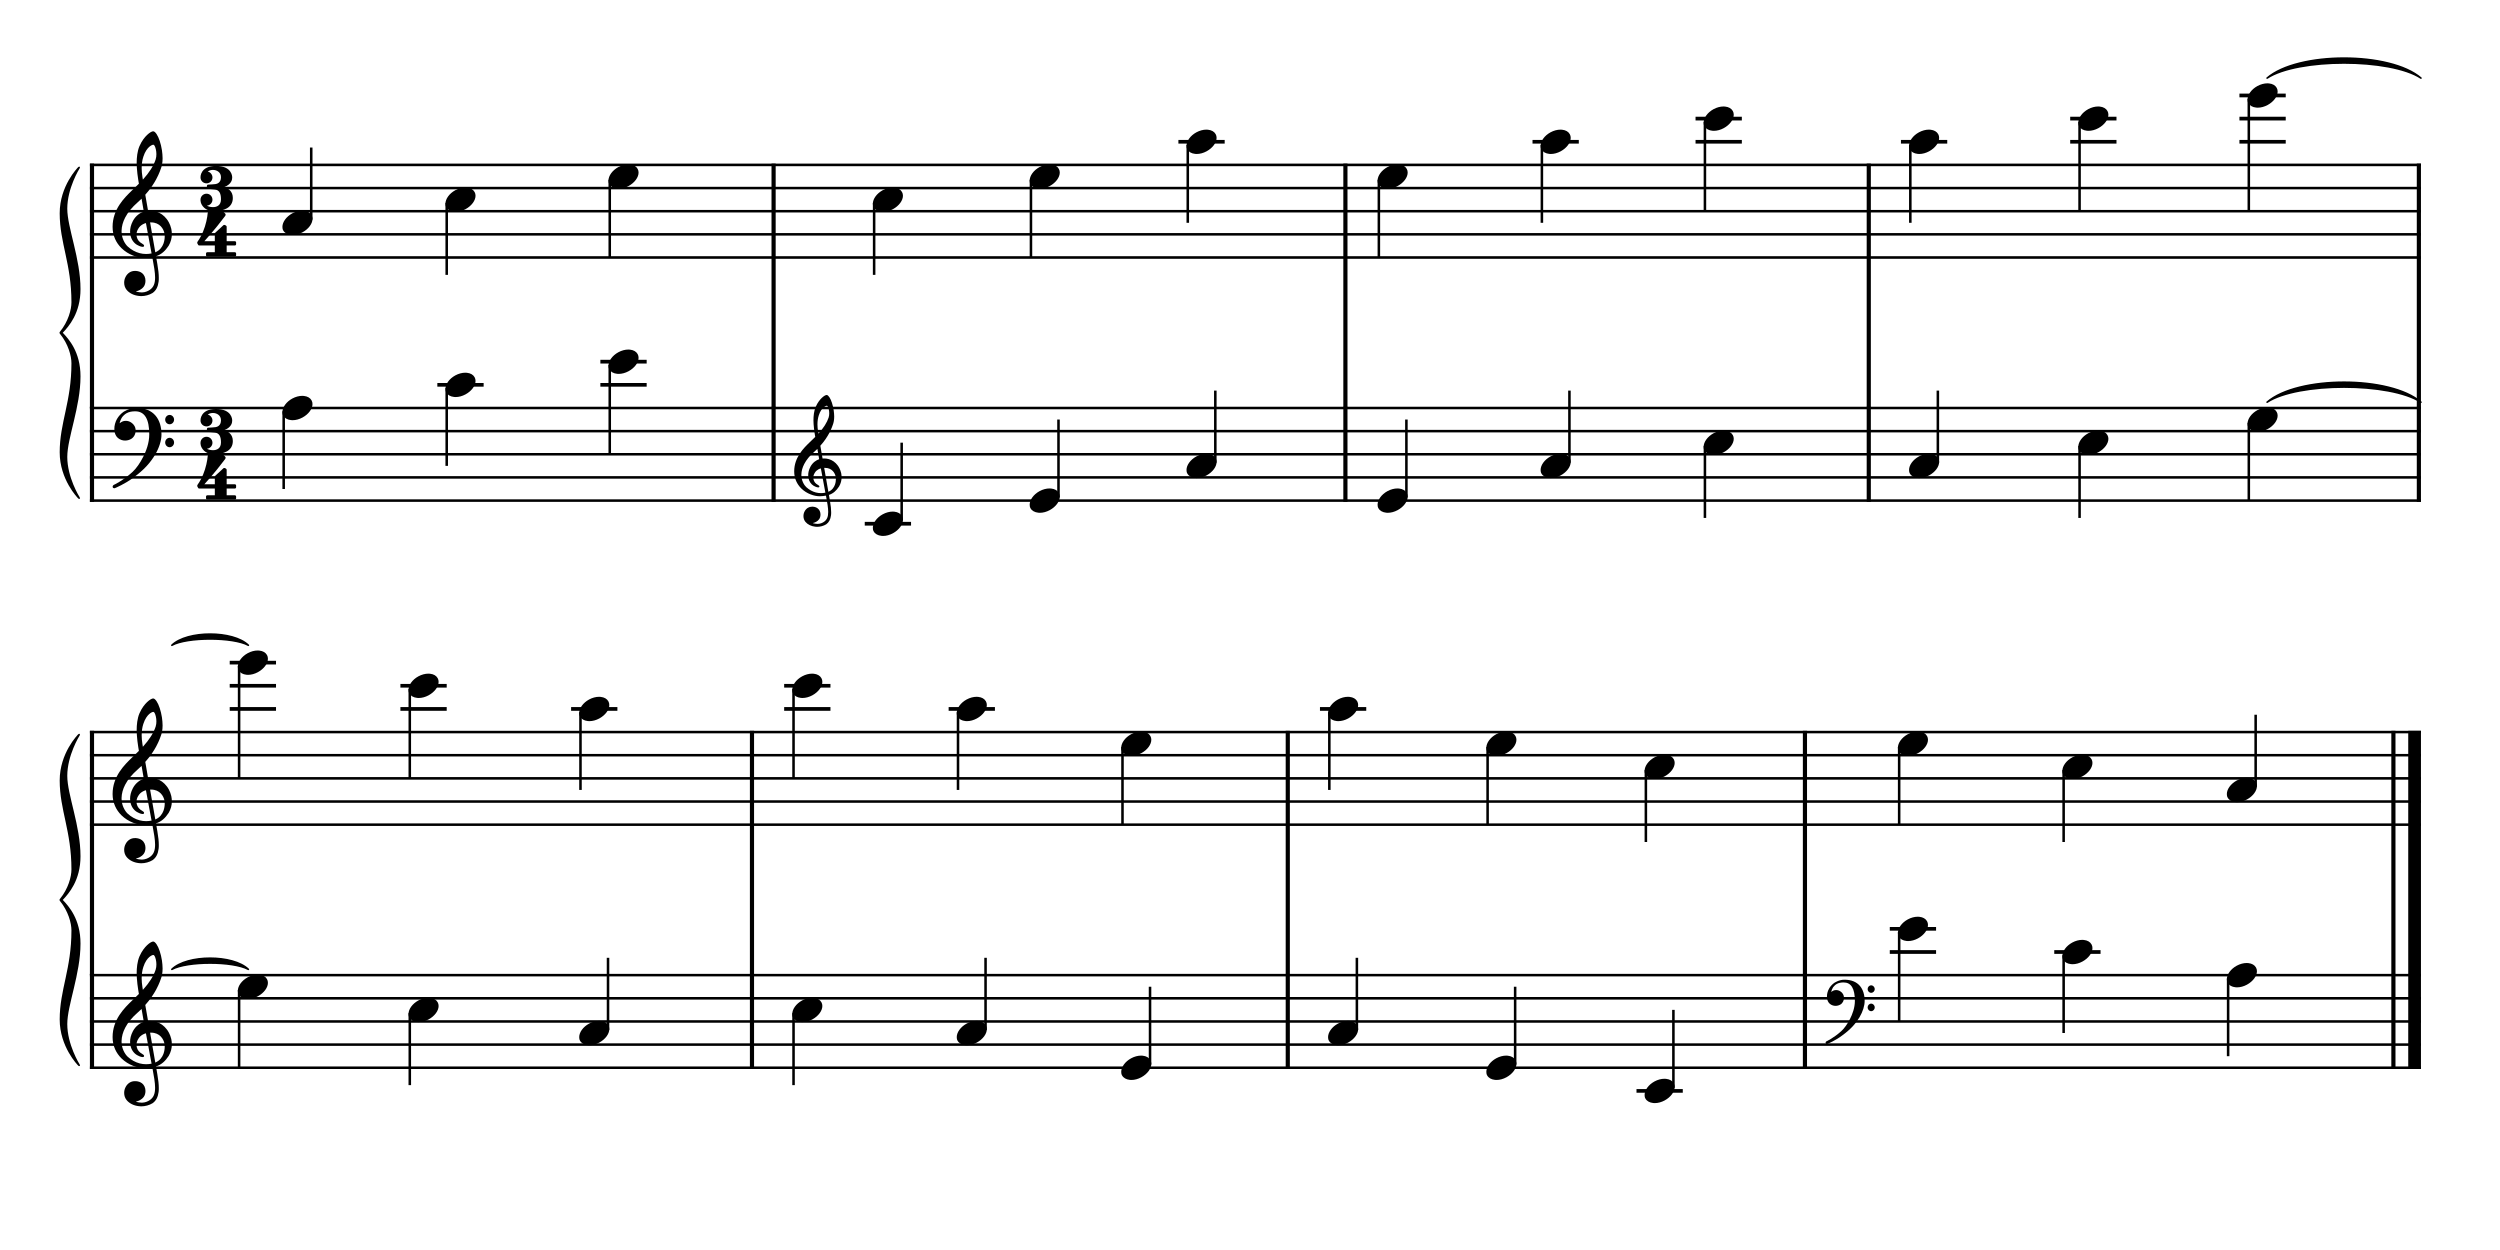 <?xml version="1.0" encoding="UTF-8" standalone="no"?>
<svg width="1000px" height="500px" viewBox="150 650 2700 1000" xmlns="http://www.w3.org/2000/svg" xmlns:xlink="http://www.w3.org/1999/xlink" version="1.2" baseProfile="tiny">
 xmlns="http://www.w3.org/2000/svg" xmlns:xlink="http://www.w3.org/1999/xlink" version="1.2" baseProfile="tiny">
<title>exercises_scores (63)</title>
<desc>Generated by MuseScore 3.6.0</desc>
<polyline class="StaffLines" fill="none" stroke="#000000" stroke-width="2.75" stroke-linejoin="bevel" points="247.099,653.098 2764.63,653.098"/>
<polyline class="StaffLines" fill="none" stroke="#000000" stroke-width="2.75" stroke-linejoin="bevel" points="247.099,678.1 2764.63,678.1"/>
<polyline class="StaffLines" fill="none" stroke="#000000" stroke-width="2.75" stroke-linejoin="bevel" points="247.099,703.102 2764.63,703.102"/>
<polyline class="StaffLines" fill="none" stroke="#000000" stroke-width="2.75" stroke-linejoin="bevel" points="247.099,728.103 2764.63,728.103"/>
<polyline class="StaffLines" fill="none" stroke="#000000" stroke-width="2.75" stroke-linejoin="bevel" points="247.099,753.105 2764.63,753.105"/>
<polyline class="StaffLines" fill="none" stroke="#000000" stroke-width="2.75" stroke-linejoin="bevel" points="247.099,915.615 2764.63,915.615"/>
<polyline class="StaffLines" fill="none" stroke="#000000" stroke-width="2.75" stroke-linejoin="bevel" points="247.099,940.617 2764.63,940.617"/>
<polyline class="StaffLines" fill="none" stroke="#000000" stroke-width="2.75" stroke-linejoin="bevel" points="247.099,965.618 2764.63,965.618"/>
<polyline class="StaffLines" fill="none" stroke="#000000" stroke-width="2.75" stroke-linejoin="bevel" points="247.099,990.62 2764.63,990.62"/>
<polyline class="StaffLines" fill="none" stroke="#000000" stroke-width="2.75" stroke-linejoin="bevel" points="247.099,1015.62 2764.63,1015.62"/>
<polyline class="StaffLines" fill="none" stroke="#000000" stroke-width="2.75" stroke-linejoin="bevel" points="247.099,1265.64 2764.63,1265.64"/>
<polyline class="StaffLines" fill="none" stroke="#000000" stroke-width="2.75" stroke-linejoin="bevel" points="247.099,1290.64 2764.63,1290.64"/>
<polyline class="StaffLines" fill="none" stroke="#000000" stroke-width="2.75" stroke-linejoin="bevel" points="247.099,1315.64 2764.63,1315.64"/>
<polyline class="StaffLines" fill="none" stroke="#000000" stroke-width="2.75" stroke-linejoin="bevel" points="247.099,1340.64 2764.63,1340.64"/>
<polyline class="StaffLines" fill="none" stroke="#000000" stroke-width="2.75" stroke-linejoin="bevel" points="247.099,1365.64 2764.63,1365.64"/>
<polyline class="StaffLines" fill="none" stroke="#000000" stroke-width="2.75" stroke-linejoin="bevel" points="247.099,1528.15 2764.63,1528.15"/>
<polyline class="StaffLines" fill="none" stroke="#000000" stroke-width="2.75" stroke-linejoin="bevel" points="247.099,1553.16 2764.63,1553.16"/>
<polyline class="StaffLines" fill="none" stroke="#000000" stroke-width="2.75" stroke-linejoin="bevel" points="247.099,1578.16 2764.63,1578.16"/>
<polyline class="StaffLines" fill="none" stroke="#000000" stroke-width="2.75" stroke-linejoin="bevel" points="247.099,1603.16 2764.63,1603.16"/>
<polyline class="StaffLines" fill="none" stroke="#000000" stroke-width="2.75" stroke-linejoin="bevel" points="247.099,1628.16 2764.63,1628.16"/>
<path class="Text" d="M212.602,213.497 L212.602,216.317 L213.682,216.317 C217.102,216.377 218.242,216.557 218.722,217.157 C219.082,217.697 219.082,217.817 219.082,220.877 L219.082,249.437 C219.082,252.497 219.082,252.617 218.722,253.157 C218.242,253.757 217.102,253.997 213.682,253.997 L212.602,253.997 L212.602,256.817 L234.382,256.817 C244.762,256.817 251.002,252.437 251.002,245.057 C251.002,239.057 247.222,235.637 239.002,234.197 C241.882,233.597 243.202,233.057 244.762,231.917 C247.222,230.057 248.722,227.117 248.722,224.117 C248.722,220.217 246.322,216.437 242.842,214.937 C240.682,213.977 237.682,213.497 234.142,213.497 L212.602,213.497 M225.802,232.997 L225.802,219.317 C225.802,216.977 226.582,216.377 229.762,216.317 L232.162,216.317 C234.922,216.317 237.202,216.797 238.462,217.577 C240.622,218.897 241.762,221.417 241.762,224.777 C241.762,230.717 238.882,232.997 231.142,232.997 L225.802,232.997 M225.802,235.817 L231.082,235.817 C240.262,235.817 243.622,238.277 243.622,244.877 C243.622,248.717 242.302,251.477 239.962,252.617 C238.102,253.577 235.582,253.997 231.802,253.997 L229.282,253.997 C226.282,253.997 225.682,253.397 225.802,250.217 L225.802,235.817 M265.994,228.857 L255.374,229.517 L255.374,232.097 L257.834,232.097 C260.114,232.157 260.414,232.517 260.414,235.097 L260.414,249.437 L260.414,252.257 C260.354,253.157 260.294,253.517 260.054,253.817 C259.634,254.357 258.434,254.597 255.854,254.657 L255.614,254.657 L255.614,256.817 L271.634,256.817 L271.634,254.657 L270.554,254.657 C266.534,254.537 265.994,254.237 265.994,252.077 L265.994,249.437 L265.994,248.837 C266.054,238.757 269.654,231.077 274.334,230.837 C273.494,231.797 273.254,232.397 273.254,233.537 C273.254,235.457 274.634,236.837 276.554,236.837 C278.774,236.837 280.214,235.217 280.214,232.817 C280.214,229.877 278.174,227.957 274.994,227.957 C271.214,227.957 267.974,230.957 265.994,236.297 L265.994,228.857 M295.562,227.957 C288.182,227.957 282.482,234.497 282.482,242.897 C282.482,251.117 288.242,257.717 295.442,257.717 C302.642,257.717 308.402,251.117 308.402,242.837 C308.402,234.617 302.642,227.957 295.562,227.957 M295.562,230.537 C299.762,230.537 302.102,234.917 302.102,242.837 C302.102,250.817 299.762,255.137 295.442,255.137 C291.122,255.137 288.782,250.817 288.782,242.897 C288.782,234.737 291.062,230.537 295.562,230.537 M322.382,242.297 L322.382,212.597 L311.282,213.257 L311.282,215.837 L314.162,215.837 C316.442,215.897 316.742,216.257 316.742,218.837 L316.742,249.437 L316.742,252.317 C316.682,253.157 316.622,253.517 316.382,253.817 C315.962,254.357 314.822,254.597 312.242,254.657 L312.002,254.657 L312.002,256.817 L327.182,256.817 L327.182,254.657 L326.942,254.657 C322.922,254.537 322.382,254.237 322.382,252.077 L322.382,249.437 L322.382,246.017 L326.042,242.537 L333.182,252.557 C333.482,253.037 333.602,253.337 333.602,253.577 C333.602,254.417 332.942,254.657 330.962,254.657 L329.822,254.657 L329.822,256.817 L345.662,256.817 L345.662,254.657 C342.302,254.357 341.102,253.637 338.642,250.517 L330.122,238.877 L332.822,236.237 C336.362,232.817 338.882,231.497 342.962,231.017 L342.962,228.857 L327.182,228.857 L327.182,231.017 L329.042,231.017 C330.962,231.017 331.862,231.377 331.862,232.157 C331.862,232.817 331.442,233.537 330.482,234.497 L322.382,242.297 M372.842,243.317 C372.902,234.317 367.802,227.957 360.482,227.957 C352.802,227.957 347.042,234.617 347.042,243.617 C347.042,252.077 352.502,257.717 360.602,257.717 C366.362,257.717 370.382,254.897 372.842,249.197 L370.742,248.057 C368.282,252.677 365.762,254.477 361.742,254.477 C358.682,254.477 356.462,253.217 354.902,250.517 C353.822,248.717 353.342,246.617 353.402,243.317 L372.842,243.317 M353.462,240.737 C353.462,238.877 353.702,237.557 354.302,235.877 C355.562,232.277 357.482,230.537 360.422,230.537 C364.022,230.537 366.422,233.717 366.422,238.577 C366.422,240.257 365.882,240.737 363.962,240.737 L353.462,240.737 M386.942,228.857 L376.562,229.517 L376.562,232.097 L378.722,232.097 C381.002,232.157 381.302,232.517 381.302,235.097 L381.302,249.437 L381.302,250.877 L381.302,252.257 C381.242,253.157 381.182,253.517 380.942,253.817 C380.522,254.357 379.382,254.597 376.802,254.657 L376.562,254.657 L376.562,256.817 L391.742,256.817 L391.742,254.657 L391.502,254.657 C387.482,254.537 386.942,254.237 386.942,252.077 L386.942,249.437 L386.942,243.197 C386.942,240.257 387.362,237.557 388.022,236.177 C389.282,233.477 391.982,231.617 394.562,231.617 C396.122,231.617 397.922,232.457 398.822,233.717 C399.722,235.037 400.142,236.837 400.142,239.717 L400.142,249.437 L400.142,252.257 C400.082,253.157 400.022,253.517 399.782,253.817 C399.362,254.357 398.162,254.597 395.582,254.657 L395.342,254.657 L395.342,256.817 L410.522,256.817 L410.522,254.657 L410.282,254.657 C406.322,254.537 405.782,254.237 405.782,252.077 L405.782,249.437 L405.782,240.017 C405.782,235.697 405.602,234.617 404.522,232.577 C403.022,229.697 400.022,227.957 396.422,227.957 C392.522,227.957 389.582,229.757 386.942,233.717 L386.942,228.857 M466.61,213.077 L464.33,213.077 L461.93,216.617 C457.55,213.437 455.33,212.597 451.19,212.597 C445.49,212.597 440.63,214.997 436.61,219.797 C432.77,224.357 430.97,229.397 430.97,235.577 C430.97,248.537 439.43,257.717 451.25,257.717 C460.85,257.717 466.97,252.077 468.35,241.997 L465.53,241.517 C463.91,250.457 459.35,254.897 451.97,254.897 C443.09,254.897 438.89,248.777 438.89,235.817 C438.89,228.977 439.79,224.477 441.83,220.877 C443.69,217.517 447.35,215.417 451.25,215.417 C455.45,215.417 459.17,217.637 461.45,221.477 C462.59,223.457 463.43,225.677 464.87,230.417 L467.51,230.417 L466.61,213.077 M483.583,212.597 L472.483,213.257 L472.483,215.837 L475.363,215.837 C477.643,215.897 477.943,216.257 477.943,218.837 L477.943,249.437 L477.943,250.877 L477.943,252.317 C477.883,253.157 477.823,253.517 477.583,253.817 C477.163,254.357 476.023,254.597 473.443,254.657 L473.203,254.657 L473.203,256.817 L488.383,256.817 L488.383,254.657 L488.143,254.657 C484.123,254.537 483.583,254.237 483.583,252.077 L483.583,249.437 L483.583,243.197 C483.583,240.257 484.003,237.557 484.663,236.177 C485.983,233.477 488.623,231.617 491.203,231.617 C492.763,231.617 494.563,232.517 495.403,233.717 C496.363,235.037 496.783,236.837 496.783,239.777 L496.783,249.437 L496.783,252.317 C496.723,253.157 496.663,253.517 496.423,253.817 C496.003,254.357 494.803,254.597 492.223,254.657 L491.983,254.657 L491.983,256.817 L507.163,256.817 L507.163,254.657 L506.923,254.657 C502.963,254.537 502.423,254.237 502.423,252.077 L502.423,249.437 L502.423,240.017 C502.423,235.697 502.243,234.617 501.163,232.577 C499.663,229.637 496.663,227.957 493.063,227.957 C489.163,227.957 486.283,229.697 483.583,233.717 L483.583,212.597 M523.359,227.957 C515.979,227.957 510.279,234.497 510.279,242.897 C510.279,251.117 516.039,257.717 523.239,257.717 C530.439,257.717 536.199,251.117 536.199,242.837 C536.199,234.617 530.439,227.957 523.359,227.957 M523.359,230.537 C527.559,230.537 529.899,234.917 529.899,242.837 C529.899,250.817 527.559,255.137 523.239,255.137 C518.919,255.137 516.579,250.817 516.579,242.897 C516.579,234.737 518.859,230.537 523.359,230.537 M550.119,228.857 L539.499,229.517 L539.499,232.097 L541.959,232.097 C544.239,232.157 544.539,232.517 544.539,235.097 L544.539,249.437 L544.539,252.257 C544.479,253.157 544.419,253.517 544.179,253.817 C543.759,254.357 542.559,254.597 539.979,254.657 L539.739,254.657 L539.739,256.817 L555.759,256.817 L555.759,254.657 L554.679,254.657 C550.659,254.537 550.119,254.237 550.119,252.077 L550.119,249.437 L550.119,248.837 C550.179,238.757 553.779,231.077 558.459,230.837 C557.619,231.797 557.379,232.397 557.379,233.537 C557.379,235.457 558.759,236.837 560.679,236.837 C562.899,236.837 564.339,235.217 564.339,232.817 C564.339,229.877 562.299,227.957 559.119,227.957 C555.339,227.957 552.099,230.957 550.119,236.297 L550.119,228.857 M587.18,257.237 L597.62,256.817 L597.62,254.237 L596.54,254.237 C593.12,254.057 592.82,253.697 592.82,249.857 L592.82,212.597 L581.06,213.257 L581.06,215.837 L584.6,215.837 C586.88,215.897 587.18,216.257 587.18,218.837 L587.18,232.397 C584.96,229.337 582.38,227.957 578.9,227.957 C572.12,227.957 566.96,234.497 566.96,243.137 C566.96,251.657 571.94,257.717 578.9,257.717 C582.68,257.717 585.26,256.097 587.18,252.497 L587.18,257.237 M580.1,231.197 C582.56,231.197 584.9,232.997 585.98,235.757 C586.76,237.557 587.12,240.017 587.12,242.957 C587.12,249.977 584.36,254.477 580.04,254.477 C575.78,254.477 573.26,250.517 573.26,243.857 C573.26,240.257 573.62,237.557 574.4,235.577 C575.42,232.877 577.64,231.197 580.1,231.197 M607.757,250.157 C605.657,250.157 603.977,251.837 603.977,253.877 C603.977,255.977 605.657,257.657 607.697,257.657 C609.797,257.657 611.477,255.977 611.477,253.877 C611.477,251.837 609.797,250.157 607.757,250.157 M607.757,228.437 C605.657,228.437 603.977,230.117 603.977,232.217 C603.977,234.257 605.657,235.937 607.697,235.937 C609.797,235.937 611.477,234.257 611.477,232.157 C611.477,230.117 609.797,228.437 607.757,228.437 M654.841,212.657 L652.321,212.657 L638.521,247.637 C636.901,252.317 635.341,253.757 631.921,253.997 L631.681,253.997 L631.681,256.817 L647.581,256.817 L647.581,253.997 L646.381,253.997 C643.141,253.997 641.521,252.857 641.521,250.577 C641.521,249.797 641.701,249.077 642.061,248.057 L644.041,242.777 L659.941,242.777 L663.181,250.817 C663.541,251.777 663.661,252.137 663.661,252.437 C663.661,253.397 662.161,253.997 659.941,253.997 L657.421,253.997 L657.421,256.817 L676.021,256.817 L676.021,253.997 L675.181,253.997 C672.061,253.937 671.521,253.577 670.141,250.157 L654.841,212.657 M651.901,222.497 L658.681,239.537 L645.241,239.537 L651.901,222.497 M704.205,228.857 L693.525,229.517 L693.525,232.097 L695.985,232.097 C698.265,232.157 698.565,232.517 698.565,235.097 L698.565,249.437 L698.565,251.777 L698.565,252.257 C698.505,253.157 698.445,253.517 698.205,253.817 C697.785,254.357 696.645,254.597 694.065,254.657 L693.825,254.657 L693.825,256.817 L708.945,256.817 L708.945,254.657 L708.705,254.657 C704.745,254.537 704.205,254.237 704.205,252.017 L704.205,249.437 L704.205,240.917 C704.205,235.577 707.145,231.617 711.045,231.617 C714.465,231.617 716.205,234.077 716.205,238.937 L716.205,249.437 L716.205,252.317 C716.145,253.097 716.085,253.517 715.785,253.817 C715.425,254.357 714.225,254.597 711.645,254.657 L711.405,254.657 L711.405,256.817 L726.585,256.817 L726.585,254.657 L726.345,254.657 C722.385,254.537 721.845,254.237 721.845,252.077 L721.845,249.437 L721.845,241.457 C721.845,235.457 724.545,231.617 728.745,231.617 C732.165,231.617 733.845,234.197 733.845,239.597 L733.845,249.437 L733.845,252.257 C733.785,253.097 733.725,253.517 733.425,253.817 C733.065,254.357 731.865,254.597 729.285,254.657 L729.045,254.657 L729.045,256.817 L744.225,256.817 L744.225,254.657 L743.985,254.657 C740.025,254.537 739.485,254.237 739.485,252.017 L739.485,249.437 L739.485,238.397 C739.485,234.677 739.125,233.417 737.565,231.377 C735.825,229.157 733.365,227.957 730.485,227.957 C726.585,227.957 723.705,229.817 721.125,233.957 C720.105,230.357 716.865,227.957 712.845,227.957 C709.185,227.957 706.545,229.697 704.205,233.477 L704.205,228.857 M757.833,228.857 L746.553,229.517 L746.553,232.097 L749.613,232.097 C751.893,232.157 752.193,232.517 752.193,235.097 L752.193,249.437 L752.193,252.257 C752.133,253.157 752.073,253.517 751.833,253.817 C751.413,254.357 750.273,254.597 747.693,254.657 L747.273,254.657 L747.273,256.817 L762.813,256.817 L762.813,254.657 L762.393,254.657 C758.373,254.537 757.833,254.237 757.833,252.077 L757.833,249.437 L757.833,228.857 M755.013,213.917 C753.093,213.917 751.533,215.477 751.533,217.397 C751.533,219.317 753.093,220.877 754.953,220.877 C756.933,220.877 758.493,219.317 758.493,217.397 C758.493,215.477 756.933,213.917 755.013,213.917 M776.364,228.857 L765.984,229.517 L765.984,232.097 L768.144,232.097 C770.424,232.157 770.724,232.517 770.724,235.097 L770.724,249.437 L770.724,250.877 L770.724,252.257 C770.664,253.157 770.604,253.517 770.364,253.817 C769.944,254.357 768.804,254.597 766.224,254.657 L765.984,254.657 L765.984,256.817 L781.164,256.817 L781.164,254.657 L780.924,254.657 C776.904,254.537 776.364,254.237 776.364,252.077 L776.364,249.437 L776.364,243.197 C776.364,240.257 776.784,237.557 777.444,236.177 C778.704,233.477 781.404,231.617 783.984,231.617 C785.544,231.617 787.344,232.457 788.244,233.717 C789.144,235.037 789.564,236.837 789.564,239.717 L789.564,249.437 L789.564,252.257 C789.504,253.157 789.444,253.517 789.204,253.817 C788.784,254.357 787.584,254.597 785.004,254.657 L784.764,254.657 L784.764,256.817 L799.944,256.817 L799.944,254.657 L799.704,254.657 C795.744,254.537 795.204,254.237 795.204,252.077 L795.204,249.437 L795.204,240.017 C795.204,235.697 795.024,234.617 793.944,232.577 C792.444,229.697 789.444,227.957 785.844,227.957 C781.944,227.957 779.004,229.757 776.364,233.717 L776.364,228.857 M816.14,227.957 C808.76,227.957 803.06,234.497 803.06,242.897 C803.06,251.117 808.82,257.717 816.02,257.717 C823.22,257.717 828.98,251.117 828.98,242.837 C828.98,234.617 823.22,227.957 816.14,227.957 M816.14,230.537 C820.34,230.537 822.68,234.917 822.68,242.837 C822.68,250.817 820.34,255.137 816.02,255.137 C811.7,255.137 809.36,250.817 809.36,242.897 C809.36,234.737 811.64,230.537 816.14,230.537 M842.9,228.857 L832.28,229.517 L832.28,232.097 L834.74,232.097 C837.02,232.157 837.32,232.517 837.32,235.097 L837.32,249.437 L837.32,252.257 C837.26,253.157 837.2,253.517 836.96,253.817 C836.54,254.357 835.34,254.597 832.76,254.657 L832.52,254.657 L832.52,256.817 L848.54,256.817 L848.54,254.657 L847.46,254.657 C843.44,254.537 842.9,254.237 842.9,252.077 L842.9,249.437 L842.9,248.837 C842.96,238.757 846.56,231.077 851.24,230.837 C850.4,231.797 850.16,232.397 850.16,233.537 C850.16,235.457 851.54,236.837 853.46,236.837 C855.68,236.837 857.12,235.217 857.12,232.817 C857.12,229.877 855.08,227.957 851.9,227.957 C848.12,227.957 844.88,230.957 842.9,236.297 L842.9,228.857 "/>
<path class="TieSegment" stroke="#000000" stroke-width="1.75" stroke-linecap="round" stroke-linejoin="round" fill-rule="evenodd" d="M2598.47,909.365 C2631.7,880.607 2731.4,880.607 2764.63,909.365 C2731.4,887.608 2631.7,887.608 2598.47,909.365"/>
<path class="TieSegment" stroke="#000000" stroke-width="1.75" stroke-linecap="round" stroke-linejoin="round" fill-rule="evenodd" d="M335.596,1521.9 C352.122,1505.84 401.698,1505.84 418.224,1521.9 C401.698,1512.84 352.122,1512.84 335.596,1521.9"/>
<path class="TieSegment" stroke="#000000" stroke-width="1.75" stroke-linecap="round" stroke-linejoin="round" fill-rule="evenodd" d="M2598.47,559.343 C2631.7,530.585 2731.4,530.585 2764.63,559.343 C2731.4,537.586 2631.7,537.586 2598.47,559.343"/>
<path class="TieSegment" stroke="#000000" stroke-width="1.75" stroke-linecap="round" stroke-linejoin="round" fill-rule="evenodd" d="M335.596,1171.88 C352.122,1155.82 401.698,1155.82 418.224,1171.88 C401.698,1162.82 352.122,1162.82 335.596,1171.88"/>
<polyline class="BarLine" stroke="#000000" stroke-width="4.50" stroke-linejoin="bevel" points="249.349,914.24 249.349,1017"/>
<polyline class="BarLine" stroke="#000000" stroke-width="4.50" stroke-linejoin="bevel" points="985.483,914.24 985.483,1017"/>
<polyline class="BarLine" stroke="#000000" stroke-width="4.50" stroke-linejoin="bevel" points="1603.04,914.24 1603.04,1017"/>
<polyline class="BarLine" stroke="#000000" stroke-width="4.50" stroke-linejoin="bevel" points="2168.27,914.24 2168.27,1017"/>
<polyline class="BarLine" stroke="#000000" stroke-width="4.50" stroke-linejoin="bevel" points="2762.38,914.24 2762.38,1017"/>
<polyline class="BarLine" stroke="#000000" stroke-width="4.50" stroke-linejoin="bevel" points="249.349,1526.78 249.349,1629.54"/>
<polyline class="BarLine" stroke="#000000" stroke-width="4.50" stroke-linejoin="bevel" points="962.139,1526.78 962.139,1629.54"/>
<polyline class="BarLine" stroke="#000000" stroke-width="4.50" stroke-linejoin="bevel" points="1540.8,1526.78 1540.8,1629.54"/>
<polyline class="BarLine" stroke="#000000" stroke-width="4.50" stroke-linejoin="bevel" points="2099.34,1526.78 2099.34,1629.54"/>
<polyline class="BarLine" stroke="#000000" stroke-width="4.50" stroke-linejoin="bevel" points="2734.88,1526.78 2734.88,1629.54"/>
<polyline class="BarLine" stroke="#000000" stroke-width="13.75" stroke-linejoin="bevel" points="2757.76,1526.78 2757.76,1629.54"/>
<polyline class="BarLine" stroke="#000000" stroke-width="4.50" stroke-linejoin="bevel" points="249.349,651.723 249.349,915.615"/>
<polyline class="BarLine" stroke="#000000" stroke-width="4.50" stroke-linejoin="bevel" points="985.483,651.723 985.483,915.615"/>
<polyline class="BarLine" stroke="#000000" stroke-width="4.50" stroke-linejoin="bevel" points="1603.04,651.723 1603.04,915.615"/>
<polyline class="BarLine" stroke="#000000" stroke-width="4.50" stroke-linejoin="bevel" points="2168.27,651.723 2168.27,915.615"/>
<polyline class="BarLine" stroke="#000000" stroke-width="4.50" stroke-linejoin="bevel" points="2762.38,651.723 2762.38,915.615"/>
<polyline class="BarLine" stroke="#000000" stroke-width="4.50" stroke-linejoin="bevel" points="249.349,1264.26 249.349,1528.15"/>
<polyline class="BarLine" stroke="#000000" stroke-width="4.50" stroke-linejoin="bevel" points="962.139,1264.26 962.139,1528.15"/>
<polyline class="BarLine" stroke="#000000" stroke-width="4.50" stroke-linejoin="bevel" points="1540.8,1264.26 1540.8,1528.15"/>
<polyline class="BarLine" stroke="#000000" stroke-width="4.50" stroke-linejoin="bevel" points="2099.34,1264.26 2099.34,1528.15"/>
<polyline class="BarLine" stroke="#000000" stroke-width="4.50" stroke-linejoin="bevel" points="2734.88,1264.26 2734.88,1528.15"/>
<polyline class="BarLine" stroke="#000000" stroke-width="13.75" stroke-linejoin="bevel" points="2757.76,1264.26 2757.76,1528.15"/>
<polyline class="LedgerLine" stroke="#000000" stroke-width="4.00" stroke-linejoin="bevel" points="622.329,890.613 672.324,890.613"/>
<polyline class="LedgerLine" stroke="#000000" stroke-width="4.00" stroke-linejoin="bevel" points="798.406,890.613 848.401,890.613"/>
<polyline class="LedgerLine" stroke="#000000" stroke-width="4.00" stroke-linejoin="bevel" points="798.406,865.612 848.401,865.612"/>
<polyline class="LedgerLine" stroke="#000000" stroke-width="4.00" stroke-linejoin="bevel" points="1083.93,1040.62 1133.93,1040.62"/>
<polyline class="LedgerLine" stroke="#000000" stroke-width="4.00" stroke-linejoin="bevel" points="1917.41,1653.16 1967.41,1653.16"/>
<polyline class="LedgerLine" stroke="#000000" stroke-width="4.00" stroke-linejoin="bevel" points="2190.97,1503.15 2240.96,1503.15"/>
<polyline class="LedgerLine" stroke="#000000" stroke-width="4.00" stroke-linejoin="bevel" points="2190.97,1478.15 2240.96,1478.15"/>
<polyline class="LedgerLine" stroke="#000000" stroke-width="4.00" stroke-linejoin="bevel" points="2368.6,1503.15 2418.6,1503.15"/>
<polyline class="LedgerLine" stroke="#000000" stroke-width="4.00" stroke-linejoin="bevel" points="1422.67,628.097 1472.66,628.097"/>
<polyline class="LedgerLine" stroke="#000000" stroke-width="4.00" stroke-linejoin="bevel" points="1805.12,628.097 1855.11,628.097"/>
<polyline class="LedgerLine" stroke="#000000" stroke-width="4.00" stroke-linejoin="bevel" points="1981.19,628.097 2031.19,628.097"/>
<polyline class="LedgerLine" stroke="#000000" stroke-width="4.00" stroke-linejoin="bevel" points="1981.19,603.095 2031.19,603.095"/>
<polyline class="LedgerLine" stroke="#000000" stroke-width="4.00" stroke-linejoin="bevel" points="2203.02,628.097 2253.02,628.097"/>
<polyline class="LedgerLine" stroke="#000000" stroke-width="4.00" stroke-linejoin="bevel" points="2385.81,628.097 2435.8,628.097"/>
<polyline class="LedgerLine" stroke="#000000" stroke-width="4.00" stroke-linejoin="bevel" points="2385.81,603.095 2435.8,603.095"/>
<polyline class="LedgerLine" stroke="#000000" stroke-width="4.00" stroke-linejoin="bevel" points="2568.59,628.097 2618.59,628.097"/>
<polyline class="LedgerLine" stroke="#000000" stroke-width="4.00" stroke-linejoin="bevel" points="2568.59,603.095 2618.59,603.095"/>
<polyline class="LedgerLine" stroke="#000000" stroke-width="4.00" stroke-linejoin="bevel" points="2568.59,578.094 2618.59,578.094"/>
<polyline class="LedgerLine" stroke="#000000" stroke-width="4.00" stroke-linejoin="bevel" points="398.1,1240.64 448.096,1240.64"/>
<polyline class="LedgerLine" stroke="#000000" stroke-width="4.00" stroke-linejoin="bevel" points="398.1,1215.63 448.096,1215.63"/>
<polyline class="LedgerLine" stroke="#000000" stroke-width="4.00" stroke-linejoin="bevel" points="398.1,1190.63 448.096,1190.63"/>
<polyline class="LedgerLine" stroke="#000000" stroke-width="4.00" stroke-linejoin="bevel" points="582.446,1240.64 632.442,1240.64"/>
<polyline class="LedgerLine" stroke="#000000" stroke-width="4.00" stroke-linejoin="bevel" points="582.446,1215.63 632.442,1215.63"/>
<polyline class="LedgerLine" stroke="#000000" stroke-width="4.00" stroke-linejoin="bevel" points="766.792,1240.64 816.788,1240.64"/>
<polyline class="LedgerLine" stroke="#000000" stroke-width="4.00" stroke-linejoin="bevel" points="996.891,1240.64 1046.89,1240.64"/>
<polyline class="LedgerLine" stroke="#000000" stroke-width="4.00" stroke-linejoin="bevel" points="996.891,1215.63 1046.89,1215.63"/>
<polyline class="LedgerLine" stroke="#000000" stroke-width="4.00" stroke-linejoin="bevel" points="1174.53,1240.64 1224.52,1240.64"/>
<polyline class="LedgerLine" stroke="#000000" stroke-width="4.00" stroke-linejoin="bevel" points="1575.56,1240.64 1625.55,1240.64"/>
<polyline class="Stem" stroke="#000000" stroke-width="2.75" stroke-linejoin="bevel" points="456.377,919.135 456.377,1003.12"/>
<polyline class="Stem" stroke="#000000" stroke-width="2.75" stroke-linejoin="bevel" points="632.454,894.134 632.454,978.119"/>
<polyline class="Stem" stroke="#000000" stroke-width="2.75" stroke-linejoin="bevel" points="808.531,869.132 808.531,965.618"/>
<polyline class="Stem" stroke="#000000" stroke-width="2.75" stroke-linejoin="bevel" points="1123.8,1037.26 1123.8,953.117"/>
<polyline class="Stem" stroke="#000000" stroke-width="2.75" stroke-linejoin="bevel" points="1293.17,1012.26 1293.17,928.116"/>
<polyline class="Stem" stroke="#000000" stroke-width="2.75" stroke-linejoin="bevel" points="1462.54,974.759 1462.54,896.864"/>
<polyline class="Stem" stroke="#000000" stroke-width="2.75" stroke-linejoin="bevel" points="1668.91,1012.26 1668.91,928.116"/>
<polyline class="Stem" stroke="#000000" stroke-width="2.75" stroke-linejoin="bevel" points="1844.99,974.759 1844.99,896.864"/>
<polyline class="Stem" stroke="#000000" stroke-width="2.75" stroke-linejoin="bevel" points="1991.32,956.638 1991.32,1034.37"/>
<polyline class="Stem" stroke="#000000" stroke-width="2.75" stroke-linejoin="bevel" points="2242.89,974.759 2242.89,896.864"/>
<polyline class="Stem" stroke="#000000" stroke-width="2.75" stroke-linejoin="bevel" points="2395.93,956.638 2395.93,1034.37"/>
<polyline class="Stem" stroke="#000000" stroke-width="2.75" stroke-linejoin="bevel" points="2578.72,931.636 2578.72,1015.62"/>
<polyline class="Stem" stroke="#000000" stroke-width="2.75" stroke-linejoin="bevel" points="408.226,1544.17 408.226,1628.16"/>
<polyline class="Stem" stroke="#000000" stroke-width="2.75" stroke-linejoin="bevel" points="592.572,1569.18 592.572,1646.91"/>
<polyline class="Stem" stroke="#000000" stroke-width="2.75" stroke-linejoin="bevel" points="806.662,1587.3 806.662,1509.4"/>
<polyline class="Stem" stroke="#000000" stroke-width="2.75" stroke-linejoin="bevel" points="1007.02,1569.18 1007.02,1646.91"/>
<polyline class="Stem" stroke="#000000" stroke-width="2.75" stroke-linejoin="bevel" points="1214.4,1587.3 1214.4,1509.4"/>
<polyline class="Stem" stroke="#000000" stroke-width="2.75" stroke-linejoin="bevel" points="1392.04,1624.8 1392.04,1540.65"/>
<polyline class="Stem" stroke="#000000" stroke-width="2.75" stroke-linejoin="bevel" points="1615.43,1587.3 1615.43,1509.4"/>
<polyline class="Stem" stroke="#000000" stroke-width="2.75" stroke-linejoin="bevel" points="1786.35,1624.8 1786.35,1540.65"/>
<polyline class="Stem" stroke="#000000" stroke-width="2.75" stroke-linejoin="bevel" points="1957.28,1649.8 1957.28,1565.66"/>
<polyline class="Stem" stroke="#000000" stroke-width="2.75" stroke-linejoin="bevel" points="2201.09,1481.67 2201.09,1578.16"/>
<polyline class="Stem" stroke="#000000" stroke-width="2.75" stroke-linejoin="bevel" points="2378.73,1506.67 2378.73,1590.66"/>
<polyline class="Stem" stroke="#000000" stroke-width="2.75" stroke-linejoin="bevel" points="2556.37,1531.67 2556.37,1615.66"/>
<polyline class="Stem" stroke="#000000" stroke-width="2.75" stroke-linejoin="bevel" points="486.121,712.242 486.121,634.347"/>
<polyline class="Stem" stroke="#000000" stroke-width="2.75" stroke-linejoin="bevel" points="632.454,694.121 632.454,771.856"/>
<polyline class="Stem" stroke="#000000" stroke-width="2.75" stroke-linejoin="bevel" points="808.531,669.12 808.531,753.105"/>
<polyline class="Stem" stroke="#000000" stroke-width="2.75" stroke-linejoin="bevel" points="1094.06,694.121 1094.06,771.856"/>
<polyline class="Stem" stroke="#000000" stroke-width="2.75" stroke-linejoin="bevel" points="1263.43,669.12 1263.43,753.105"/>
<polyline class="Stem" stroke="#000000" stroke-width="2.75" stroke-linejoin="bevel" points="1432.8,631.617 1432.8,715.602"/>
<polyline class="Stem" stroke="#000000" stroke-width="2.75" stroke-linejoin="bevel" points="1639.17,669.12 1639.17,753.105"/>
<polyline class="Stem" stroke="#000000" stroke-width="2.75" stroke-linejoin="bevel" points="1815.24,631.617 1815.24,715.602"/>
<polyline class="Stem" stroke="#000000" stroke-width="2.75" stroke-linejoin="bevel" points="1991.32,606.616 1991.32,703.102"/>
<polyline class="Stem" stroke="#000000" stroke-width="2.75" stroke-linejoin="bevel" points="2213.15,631.617 2213.15,715.602"/>
<polyline class="Stem" stroke="#000000" stroke-width="2.75" stroke-linejoin="bevel" points="2395.93,606.616 2395.93,703.102"/>
<polyline class="Stem" stroke="#000000" stroke-width="2.75" stroke-linejoin="bevel" points="2578.72,581.614 2578.72,703.102"/>
<polyline class="Stem" stroke="#000000" stroke-width="2.75" stroke-linejoin="bevel" points="408.226,1194.15 408.226,1315.64"/>
<polyline class="Stem" stroke="#000000" stroke-width="2.75" stroke-linejoin="bevel" points="592.572,1219.15 592.572,1315.64"/>
<polyline class="Stem" stroke="#000000" stroke-width="2.75" stroke-linejoin="bevel" points="776.918,1244.16 776.918,1328.14"/>
<polyline class="Stem" stroke="#000000" stroke-width="2.75" stroke-linejoin="bevel" points="1007.02,1219.15 1007.02,1315.64"/>
<polyline class="Stem" stroke="#000000" stroke-width="2.75" stroke-linejoin="bevel" points="1184.65,1244.16 1184.65,1328.14"/>
<polyline class="Stem" stroke="#000000" stroke-width="2.75" stroke-linejoin="bevel" points="1362.29,1281.66 1362.29,1365.64"/>
<polyline class="Stem" stroke="#000000" stroke-width="2.75" stroke-linejoin="bevel" points="1585.68,1244.16 1585.68,1328.14"/>
<polyline class="Stem" stroke="#000000" stroke-width="2.75" stroke-linejoin="bevel" points="1756.61,1281.66 1756.61,1365.64"/>
<polyline class="Stem" stroke="#000000" stroke-width="2.75" stroke-linejoin="bevel" points="1927.54,1306.66 1927.54,1384.39"/>
<polyline class="Stem" stroke="#000000" stroke-width="2.75" stroke-linejoin="bevel" points="2201.09,1281.66 2201.09,1365.64"/>
<polyline class="Stem" stroke="#000000" stroke-width="2.75" stroke-linejoin="bevel" points="2378.73,1306.66 2378.73,1384.39"/>
<polyline class="Stem" stroke="#000000" stroke-width="2.75" stroke-linejoin="bevel" points="2586.11,1324.78 2586.11,1246.89"/>
<path class="Note" d="M486.502,907.415 C485.002,904.715 482.102,903.015 478.202,902.615 C477.602,902.515 477.102,902.515 476.502,902.515 C473.002,902.515 469.202,903.515 465.702,905.415 C459.102,909.015 455.002,914.915 455.002,920.015 C455.002,921.415 455.202,922.715 455.902,923.915 C457.402,926.615 460.402,928.315 464.302,928.715 C464.902,928.815 465.402,928.815 466.002,928.815 C469.502,928.815 473.202,927.815 476.702,925.915 C483.302,922.315 487.502,916.515 487.502,911.415 C487.502,910.015 487.202,908.615 486.502,907.415"/>
<path class="Note" d="M662.579,882.413 C661.079,879.713 658.179,878.013 654.279,877.613 C653.679,877.513 653.179,877.513 652.579,877.513 C649.079,877.513 645.279,878.513 641.779,880.413 C635.179,884.013 631.079,889.913 631.079,895.013 C631.079,896.413 631.279,897.713 631.979,898.913 C633.479,901.613 636.479,903.313 640.379,903.713 C640.979,903.813 641.479,903.813 642.079,903.813 C645.579,903.813 649.279,902.813 652.779,900.913 C659.379,897.313 663.579,891.513 663.579,886.413 C663.579,885.013 663.279,883.613 662.579,882.413"/>
<path class="Note" d="M838.656,857.412 C837.156,854.712 834.256,853.012 830.356,852.612 C829.756,852.512 829.256,852.512 828.656,852.512 C825.156,852.512 821.356,853.512 817.856,855.412 C811.256,859.012 807.156,864.912 807.156,870.012 C807.156,871.412 807.356,872.712 808.056,873.912 C809.556,876.612 812.556,878.312 816.456,878.712 C817.056,878.812 817.556,878.812 818.156,878.812 C821.656,878.812 825.356,877.812 828.856,875.912 C835.456,872.312 839.656,866.512 839.656,861.412 C839.656,860.012 839.356,858.612 838.656,857.412"/>
<path class="Note" d="M1124.18,1032.42 C1122.68,1029.72 1119.78,1028.02 1115.88,1027.62 C1115.28,1027.52 1114.78,1027.52 1114.18,1027.52 C1110.68,1027.52 1106.88,1028.52 1103.38,1030.42 C1096.78,1034.02 1092.68,1039.92 1092.68,1045.02 C1092.68,1046.42 1092.88,1047.72 1093.58,1048.92 C1095.08,1051.62 1098.08,1053.32 1101.98,1053.72 C1102.58,1053.82 1103.08,1053.82 1103.68,1053.82 C1107.18,1053.82 1110.88,1052.82 1114.38,1050.92 C1120.98,1047.32 1125.18,1041.52 1125.18,1036.42 C1125.18,1035.02 1124.88,1033.62 1124.18,1032.42"/>
<path class="Note" d="M1293.55,1007.42 C1292.05,1004.72 1289.15,1003.02 1285.25,1002.62 C1284.65,1002.52 1284.15,1002.52 1283.55,1002.52 C1280.05,1002.52 1276.25,1003.52 1272.75,1005.42 C1266.15,1009.02 1262.05,1014.92 1262.05,1020.02 C1262.05,1021.42 1262.25,1022.72 1262.95,1023.92 C1264.45,1026.62 1267.45,1028.32 1271.35,1028.72 C1271.95,1028.82 1272.45,1028.82 1273.05,1028.82 C1276.55,1028.82 1280.25,1027.82 1283.75,1025.92 C1290.35,1022.32 1294.55,1016.52 1294.55,1011.42 C1294.55,1010.02 1294.25,1008.62 1293.55,1007.42"/>
<path class="Note" d="M1462.92,969.919 C1461.42,967.219 1458.52,965.519 1454.62,965.119 C1454.02,965.019 1453.52,965.019 1452.92,965.019 C1449.42,965.019 1445.62,966.019 1442.12,967.919 C1435.52,971.519 1431.42,977.419 1431.42,982.519 C1431.42,983.919 1431.62,985.219 1432.32,986.419 C1433.82,989.119 1436.82,990.819 1440.72,991.219 C1441.32,991.319 1441.82,991.319 1442.42,991.319 C1445.92,991.319 1449.62,990.319 1453.12,988.419 C1459.72,984.819 1463.92,979.019 1463.92,973.919 C1463.92,972.519 1463.62,971.119 1462.92,969.919"/>
<path class="Note" d="M1669.29,1007.42 C1667.79,1004.72 1664.89,1003.02 1660.99,1002.62 C1660.39,1002.52 1659.89,1002.52 1659.29,1002.52 C1655.79,1002.52 1651.99,1003.52 1648.49,1005.42 C1641.89,1009.02 1637.79,1014.92 1637.79,1020.02 C1637.79,1021.42 1637.99,1022.72 1638.69,1023.92 C1640.19,1026.62 1643.19,1028.32 1647.09,1028.72 C1647.69,1028.82 1648.19,1028.82 1648.79,1028.82 C1652.29,1028.82 1655.99,1027.82 1659.49,1025.92 C1666.09,1022.32 1670.29,1016.52 1670.29,1011.42 C1670.29,1010.02 1669.99,1008.62 1669.29,1007.42"/>
<path class="Note" d="M1845.37,969.919 C1843.87,967.219 1840.97,965.519 1837.07,965.119 C1836.47,965.019 1835.97,965.019 1835.37,965.019 C1831.87,965.019 1828.07,966.019 1824.57,967.919 C1817.97,971.519 1813.87,977.419 1813.87,982.519 C1813.87,983.919 1814.07,985.219 1814.77,986.419 C1816.27,989.119 1819.27,990.819 1823.17,991.219 C1823.77,991.319 1824.27,991.319 1824.87,991.319 C1828.37,991.319 1832.07,990.319 1835.57,988.419 C1842.17,984.819 1846.37,979.019 1846.37,973.919 C1846.37,972.519 1846.07,971.119 1845.37,969.919"/>
<path class="Note" d="M2021.44,944.917 C2019.94,942.217 2017.04,940.517 2013.14,940.117 C2012.54,940.017 2012.04,940.017 2011.44,940.017 C2007.94,940.017 2004.14,941.017 2000.64,942.917 C1994.04,946.517 1989.94,952.417 1989.94,957.517 C1989.94,958.917 1990.14,960.217 1990.84,961.417 C1992.34,964.117 1995.34,965.817 1999.24,966.217 C1999.84,966.317 2000.34,966.317 2000.94,966.317 C2004.44,966.317 2008.14,965.317 2011.64,963.417 C2018.24,959.817 2022.44,954.017 2022.44,948.917 C2022.44,947.517 2022.14,946.117 2021.44,944.917"/>
<path class="Note" d="M2243.27,969.919 C2241.77,967.219 2238.87,965.519 2234.97,965.119 C2234.37,965.019 2233.87,965.019 2233.27,965.019 C2229.77,965.019 2225.97,966.019 2222.47,967.919 C2215.87,971.519 2211.77,977.419 2211.77,982.519 C2211.77,983.919 2211.97,985.219 2212.67,986.419 C2214.17,989.119 2217.17,990.819 2221.07,991.219 C2221.67,991.319 2222.17,991.319 2222.77,991.319 C2226.27,991.319 2229.97,990.319 2233.47,988.419 C2240.07,984.819 2244.27,979.019 2244.27,973.919 C2244.27,972.519 2243.97,971.119 2243.27,969.919"/>
<path class="Note" d="M2426.06,944.917 C2424.56,942.217 2421.66,940.517 2417.76,940.117 C2417.16,940.017 2416.66,940.017 2416.06,940.017 C2412.56,940.017 2408.76,941.017 2405.26,942.917 C2398.66,946.517 2394.56,952.417 2394.56,957.517 C2394.56,958.917 2394.76,960.217 2395.46,961.417 C2396.96,964.117 2399.96,965.817 2403.86,966.217 C2404.46,966.317 2404.96,966.317 2405.56,966.317 C2409.06,966.317 2412.76,965.317 2416.26,963.417 C2422.86,959.817 2427.06,954.017 2427.06,948.917 C2427.06,947.517 2426.76,946.117 2426.06,944.917"/>
<path class="Note" d="M2608.85,919.916 C2607.35,917.216 2604.45,915.516 2600.55,915.116 C2599.95,915.016 2599.45,915.016 2598.85,915.016 C2595.35,915.016 2591.55,916.016 2588.05,917.916 C2581.45,921.516 2577.35,927.416 2577.35,932.516 C2577.35,933.916 2577.55,935.216 2578.25,936.416 C2579.75,939.116 2582.75,940.816 2586.65,941.216 C2587.25,941.316 2587.75,941.316 2588.35,941.316 C2591.85,941.316 2595.55,940.316 2599.05,938.416 C2605.65,934.816 2609.85,929.016 2609.85,923.916 C2609.85,922.516 2609.55,921.116 2608.85,919.916"/>
<path class="Note" d="M438.351,1532.45 C436.851,1529.75 433.951,1528.05 430.051,1527.65 C429.451,1527.55 428.951,1527.55 428.351,1527.55 C424.851,1527.55 421.051,1528.55 417.551,1530.45 C410.951,1534.05 406.851,1539.95 406.851,1545.05 C406.851,1546.45 407.051,1547.75 407.751,1548.95 C409.251,1551.65 412.251,1553.35 416.151,1553.75 C416.751,1553.85 417.251,1553.85 417.851,1553.85 C421.351,1553.85 425.051,1552.85 428.551,1550.95 C435.151,1547.35 439.351,1541.55 439.351,1536.45 C439.351,1535.05 439.051,1533.65 438.351,1532.45"/>
<path class="Note" d="M622.697,1557.46 C621.197,1554.76 618.297,1553.06 614.397,1552.66 C613.797,1552.56 613.297,1552.56 612.697,1552.56 C609.197,1552.56 605.397,1553.56 601.897,1555.46 C595.297,1559.06 591.197,1564.96 591.197,1570.06 C591.197,1571.46 591.397,1572.76 592.097,1573.96 C593.597,1576.66 596.597,1578.36 600.497,1578.76 C601.097,1578.86 601.597,1578.86 602.197,1578.86 C605.697,1578.86 609.397,1577.86 612.897,1575.96 C619.497,1572.36 623.697,1566.56 623.697,1561.46 C623.697,1560.06 623.397,1558.66 622.697,1557.46"/>
<path class="Note" d="M807.043,1582.46 C805.543,1579.76 802.643,1578.06 798.743,1577.66 C798.143,1577.56 797.643,1577.56 797.043,1577.56 C793.543,1577.56 789.743,1578.56 786.243,1580.46 C779.643,1584.06 775.543,1589.96 775.543,1595.06 C775.543,1596.46 775.743,1597.76 776.443,1598.96 C777.943,1601.66 780.943,1603.36 784.843,1603.76 C785.443,1603.86 785.943,1603.86 786.543,1603.86 C790.043,1603.86 793.743,1602.86 797.243,1600.96 C803.843,1597.36 808.043,1591.56 808.043,1586.46 C808.043,1585.06 807.743,1583.66 807.043,1582.46"/>
<path class="Note" d="M1037.14,1557.46 C1035.64,1554.76 1032.74,1553.06 1028.84,1552.66 C1028.24,1552.56 1027.74,1552.56 1027.14,1552.56 C1023.64,1552.56 1019.84,1553.56 1016.34,1555.46 C1009.74,1559.06 1005.64,1564.96 1005.64,1570.06 C1005.64,1571.46 1005.84,1572.76 1006.54,1573.96 C1008.04,1576.66 1011.04,1578.36 1014.94,1578.76 C1015.54,1578.86 1016.04,1578.86 1016.64,1578.86 C1020.14,1578.86 1023.84,1577.86 1027.34,1575.96 C1033.94,1572.36 1038.14,1566.56 1038.14,1561.46 C1038.14,1560.06 1037.84,1558.66 1037.14,1557.46"/>
<path class="Note" d="M1214.78,1582.46 C1213.28,1579.76 1210.38,1578.06 1206.48,1577.66 C1205.88,1577.56 1205.38,1577.56 1204.78,1577.56 C1201.28,1577.56 1197.48,1578.56 1193.98,1580.46 C1187.38,1584.06 1183.28,1589.96 1183.28,1595.06 C1183.28,1596.46 1183.48,1597.76 1184.18,1598.96 C1185.68,1601.66 1188.68,1603.36 1192.58,1603.76 C1193.18,1603.86 1193.68,1603.86 1194.28,1603.86 C1197.78,1603.86 1201.48,1602.86 1204.98,1600.96 C1211.58,1597.36 1215.78,1591.56 1215.78,1586.46 C1215.78,1585.06 1215.48,1583.66 1214.78,1582.46"/>
<path class="Note" d="M1392.42,1619.96 C1390.92,1617.26 1388.02,1615.56 1384.12,1615.16 C1383.52,1615.06 1383.02,1615.06 1382.42,1615.06 C1378.92,1615.06 1375.12,1616.06 1371.62,1617.96 C1365.02,1621.56 1360.92,1627.46 1360.92,1632.56 C1360.92,1633.96 1361.12,1635.26 1361.82,1636.46 C1363.32,1639.16 1366.32,1640.86 1370.22,1641.26 C1370.82,1641.36 1371.32,1641.36 1371.92,1641.36 C1375.42,1641.36 1379.12,1640.36 1382.62,1638.46 C1389.22,1634.86 1393.42,1629.06 1393.42,1623.96 C1393.42,1622.56 1393.12,1621.16 1392.42,1619.96"/>
<path class="Note" d="M1615.81,1582.46 C1614.31,1579.76 1611.41,1578.06 1607.51,1577.66 C1606.91,1577.56 1606.41,1577.56 1605.81,1577.56 C1602.31,1577.56 1598.51,1578.56 1595.01,1580.46 C1588.41,1584.06 1584.31,1589.96 1584.31,1595.06 C1584.31,1596.46 1584.51,1597.76 1585.21,1598.96 C1586.71,1601.66 1589.71,1603.36 1593.61,1603.76 C1594.21,1603.86 1594.71,1603.86 1595.31,1603.86 C1598.81,1603.86 1602.51,1602.86 1606.01,1600.96 C1612.61,1597.36 1616.81,1591.56 1616.81,1586.46 C1616.81,1585.06 1616.51,1583.66 1615.81,1582.46"/>
<path class="Note" d="M1786.74,1619.96 C1785.24,1617.26 1782.34,1615.56 1778.44,1615.16 C1777.84,1615.06 1777.34,1615.06 1776.74,1615.06 C1773.24,1615.06 1769.44,1616.06 1765.94,1617.96 C1759.34,1621.56 1755.24,1627.46 1755.24,1632.56 C1755.24,1633.96 1755.44,1635.26 1756.14,1636.46 C1757.64,1639.16 1760.64,1640.86 1764.54,1641.26 C1765.14,1641.36 1765.64,1641.36 1766.24,1641.36 C1769.74,1641.36 1773.44,1640.36 1776.94,1638.46 C1783.54,1634.86 1787.74,1629.06 1787.74,1623.96 C1787.74,1622.56 1787.44,1621.16 1786.74,1619.96"/>
<path class="Note" d="M1957.66,1644.96 C1956.16,1642.26 1953.26,1640.56 1949.36,1640.16 C1948.76,1640.06 1948.26,1640.06 1947.66,1640.06 C1944.16,1640.06 1940.36,1641.06 1936.86,1642.96 C1930.26,1646.56 1926.16,1652.46 1926.16,1657.56 C1926.16,1658.96 1926.36,1660.26 1927.06,1661.46 C1928.56,1664.16 1931.56,1665.86 1935.46,1666.26 C1936.06,1666.36 1936.56,1666.36 1937.16,1666.36 C1940.66,1666.36 1944.36,1665.36 1947.86,1663.46 C1954.46,1659.86 1958.66,1654.06 1958.66,1648.96 C1958.66,1647.56 1958.36,1646.16 1957.66,1644.96"/>
<path class="Note" d="M2231.22,1469.95 C2229.72,1467.25 2226.82,1465.55 2222.92,1465.15 C2222.32,1465.05 2221.82,1465.05 2221.22,1465.05 C2217.72,1465.05 2213.92,1466.05 2210.42,1467.95 C2203.82,1471.55 2199.72,1477.45 2199.72,1482.55 C2199.72,1483.95 2199.92,1485.25 2200.62,1486.45 C2202.12,1489.15 2205.12,1490.85 2209.02,1491.25 C2209.62,1491.35 2210.12,1491.35 2210.72,1491.35 C2214.22,1491.35 2217.92,1490.35 2221.42,1488.45 C2228.02,1484.85 2232.22,1479.05 2232.22,1473.95 C2232.22,1472.55 2231.92,1471.15 2231.22,1469.95"/>
<path class="Note" d="M2408.85,1494.95 C2407.35,1492.25 2404.45,1490.55 2400.55,1490.15 C2399.95,1490.05 2399.45,1490.05 2398.85,1490.05 C2395.35,1490.05 2391.55,1491.05 2388.05,1492.95 C2381.45,1496.55 2377.35,1502.45 2377.35,1507.55 C2377.35,1508.95 2377.55,1510.25 2378.25,1511.45 C2379.75,1514.15 2382.75,1515.85 2386.65,1516.25 C2387.25,1516.35 2387.75,1516.35 2388.35,1516.35 C2391.85,1516.35 2395.55,1515.35 2399.05,1513.45 C2405.65,1509.85 2409.85,1504.05 2409.85,1498.95 C2409.85,1497.55 2409.55,1496.15 2408.85,1494.95"/>
<path class="Note" d="M2586.49,1519.95 C2584.99,1517.25 2582.09,1515.55 2578.19,1515.15 C2577.59,1515.05 2577.09,1515.05 2576.49,1515.05 C2572.99,1515.05 2569.19,1516.05 2565.69,1517.95 C2559.09,1521.55 2554.99,1527.45 2554.99,1532.55 C2554.99,1533.95 2555.19,1535.25 2555.89,1536.45 C2557.39,1539.15 2560.39,1540.85 2564.29,1541.25 C2564.89,1541.35 2565.39,1541.35 2565.99,1541.35 C2569.49,1541.35 2573.19,1540.35 2576.69,1538.45 C2583.29,1534.85 2587.49,1529.05 2587.49,1523.95 C2587.49,1522.55 2587.19,1521.15 2586.49,1519.95"/>
<path class="Note" d="M486.502,707.402 C485.002,704.702 482.102,703.002 478.202,702.602 C477.602,702.502 477.102,702.502 476.502,702.502 C473.002,702.502 469.202,703.502 465.702,705.402 C459.102,709.002 455.002,714.902 455.002,720.002 C455.002,721.402 455.202,722.702 455.902,723.902 C457.402,726.602 460.402,728.302 464.302,728.702 C464.902,728.802 465.402,728.802 466.002,728.802 C469.502,728.802 473.202,727.802 476.702,725.902 C483.302,722.302 487.502,716.502 487.502,711.402 C487.502,710.002 487.202,708.602 486.502,707.402"/>
<path class="Note" d="M662.579,682.401 C661.079,679.701 658.179,678.001 654.279,677.601 C653.679,677.501 653.179,677.501 652.579,677.501 C649.079,677.501 645.279,678.501 641.779,680.401 C635.179,684.001 631.079,689.901 631.079,695.001 C631.079,696.401 631.279,697.701 631.979,698.901 C633.479,701.601 636.479,703.301 640.379,703.701 C640.979,703.801 641.479,703.801 642.079,703.801 C645.579,703.801 649.279,702.801 652.779,700.901 C659.379,697.301 663.579,691.501 663.579,686.401 C663.579,685.001 663.279,683.601 662.579,682.401"/>
<path class="Note" d="M838.656,657.399 C837.156,654.699 834.256,652.999 830.356,652.599 C829.756,652.499 829.256,652.499 828.656,652.499 C825.156,652.499 821.356,653.499 817.856,655.399 C811.256,658.999 807.156,664.899 807.156,669.999 C807.156,671.399 807.356,672.699 808.056,673.899 C809.556,676.599 812.556,678.299 816.456,678.699 C817.056,678.799 817.556,678.799 818.156,678.799 C821.656,678.799 825.356,677.799 828.856,675.899 C835.456,672.299 839.656,666.499 839.656,661.399 C839.656,659.999 839.356,658.599 838.656,657.399"/>
<path class="Note" d="M1124.18,682.401 C1122.68,679.701 1119.78,678.001 1115.88,677.601 C1115.28,677.501 1114.78,677.501 1114.18,677.501 C1110.68,677.501 1106.88,678.501 1103.38,680.401 C1096.78,684.001 1092.68,689.901 1092.68,695.001 C1092.68,696.401 1092.88,697.701 1093.58,698.901 C1095.08,701.601 1098.08,703.301 1101.98,703.701 C1102.58,703.801 1103.08,703.801 1103.68,703.801 C1107.18,703.801 1110.88,702.801 1114.38,700.901 C1120.98,697.301 1125.18,691.501 1125.18,686.401 C1125.18,685.001 1124.88,683.601 1124.18,682.401"/>
<path class="Note" d="M1293.55,657.399 C1292.05,654.699 1289.15,652.999 1285.25,652.599 C1284.65,652.499 1284.15,652.499 1283.55,652.499 C1280.05,652.499 1276.25,653.499 1272.75,655.399 C1266.15,658.999 1262.05,664.899 1262.05,669.999 C1262.05,671.399 1262.25,672.699 1262.95,673.899 C1264.45,676.599 1267.45,678.299 1271.35,678.699 C1271.95,678.799 1272.45,678.799 1273.05,678.799 C1276.55,678.799 1280.25,677.799 1283.75,675.899 C1290.35,672.299 1294.55,666.499 1294.55,661.399 C1294.55,659.999 1294.25,658.599 1293.55,657.399"/>
<path class="Note" d="M1462.92,619.897 C1461.42,617.197 1458.52,615.497 1454.62,615.097 C1454.02,614.997 1453.52,614.997 1452.92,614.997 C1449.42,614.997 1445.62,615.997 1442.12,617.897 C1435.52,621.497 1431.42,627.397 1431.42,632.497 C1431.42,633.897 1431.62,635.197 1432.32,636.397 C1433.82,639.097 1436.82,640.797 1440.72,641.197 C1441.32,641.297 1441.82,641.297 1442.42,641.297 C1445.92,641.297 1449.62,640.297 1453.12,638.397 C1459.72,634.797 1463.92,628.997 1463.92,623.897 C1463.92,622.497 1463.62,621.097 1462.92,619.897"/>
<path class="Note" d="M1669.29,657.399 C1667.79,654.699 1664.89,652.999 1660.99,652.599 C1660.39,652.499 1659.89,652.499 1659.29,652.499 C1655.79,652.499 1651.99,653.499 1648.49,655.399 C1641.89,658.999 1637.79,664.899 1637.79,669.999 C1637.79,671.399 1637.99,672.699 1638.69,673.899 C1640.19,676.599 1643.19,678.299 1647.09,678.699 C1647.69,678.799 1648.19,678.799 1648.79,678.799 C1652.29,678.799 1655.99,677.799 1659.49,675.899 C1666.09,672.299 1670.29,666.499 1670.29,661.399 C1670.29,659.999 1669.99,658.599 1669.29,657.399"/>
<path class="Note" d="M1845.37,619.897 C1843.87,617.197 1840.97,615.497 1837.07,615.097 C1836.47,614.997 1835.97,614.997 1835.37,614.997 C1831.87,614.997 1828.07,615.997 1824.57,617.897 C1817.97,621.497 1813.87,627.397 1813.87,632.497 C1813.87,633.897 1814.07,635.197 1814.77,636.397 C1816.27,639.097 1819.27,640.797 1823.17,641.197 C1823.77,641.297 1824.27,641.297 1824.87,641.297 C1828.37,641.297 1832.07,640.297 1835.57,638.397 C1842.17,634.797 1846.37,628.997 1846.37,623.897 C1846.37,622.497 1846.07,621.097 1845.37,619.897"/>
<path class="Note" d="M2021.44,594.895 C2019.94,592.195 2017.04,590.495 2013.14,590.095 C2012.54,589.995 2012.04,589.995 2011.44,589.995 C2007.94,589.995 2004.14,590.995 2000.64,592.895 C1994.04,596.495 1989.94,602.395 1989.94,607.495 C1989.94,608.895 1990.14,610.195 1990.84,611.395 C1992.34,614.095 1995.34,615.795 1999.24,616.195 C1999.84,616.295 2000.34,616.295 2000.94,616.295 C2004.44,616.295 2008.14,615.295 2011.64,613.395 C2018.24,609.795 2022.44,603.995 2022.44,598.895 C2022.44,597.495 2022.14,596.095 2021.44,594.895"/>
<path class="Note" d="M2243.27,619.897 C2241.77,617.197 2238.87,615.497 2234.97,615.097 C2234.37,614.997 2233.87,614.997 2233.27,614.997 C2229.77,614.997 2225.97,615.997 2222.47,617.897 C2215.87,621.497 2211.77,627.397 2211.77,632.497 C2211.77,633.897 2211.97,635.197 2212.67,636.397 C2214.17,639.097 2217.17,640.797 2221.07,641.197 C2221.67,641.297 2222.17,641.297 2222.77,641.297 C2226.27,641.297 2229.97,640.297 2233.47,638.397 C2240.07,634.797 2244.27,628.997 2244.27,623.897 C2244.27,622.497 2243.97,621.097 2243.27,619.897"/>
<path class="Note" d="M2426.06,594.895 C2424.56,592.195 2421.66,590.495 2417.76,590.095 C2417.16,589.995 2416.66,589.995 2416.06,589.995 C2412.56,589.995 2408.76,590.995 2405.26,592.895 C2398.66,596.495 2394.56,602.395 2394.56,607.495 C2394.56,608.895 2394.76,610.195 2395.46,611.395 C2396.96,614.095 2399.96,615.795 2403.86,616.195 C2404.46,616.295 2404.96,616.295 2405.56,616.295 C2409.06,616.295 2412.76,615.295 2416.26,613.395 C2422.86,609.795 2427.06,603.995 2427.06,598.895 C2427.06,597.495 2426.76,596.095 2426.06,594.895"/>
<path class="Note" d="M2608.85,569.894 C2607.35,567.194 2604.45,565.494 2600.55,565.094 C2599.95,564.994 2599.45,564.994 2598.85,564.994 C2595.35,564.994 2591.55,565.994 2588.05,567.894 C2581.45,571.494 2577.35,577.394 2577.35,582.494 C2577.35,583.894 2577.55,585.194 2578.25,586.394 C2579.75,589.094 2582.75,590.794 2586.65,591.194 C2587.25,591.294 2587.75,591.294 2588.35,591.294 C2591.85,591.294 2595.55,590.294 2599.05,588.394 C2605.65,584.794 2609.85,578.994 2609.85,573.894 C2609.85,572.494 2609.55,571.094 2608.85,569.894"/>
<path class="Note" d="M438.351,1182.43 C436.851,1179.73 433.951,1178.03 430.051,1177.63 C429.451,1177.53 428.951,1177.53 428.351,1177.53 C424.851,1177.53 421.051,1178.53 417.551,1180.43 C410.951,1184.03 406.851,1189.93 406.851,1195.03 C406.851,1196.43 407.051,1197.73 407.751,1198.93 C409.251,1201.63 412.251,1203.33 416.151,1203.73 C416.751,1203.83 417.251,1203.83 417.851,1203.83 C421.351,1203.83 425.051,1202.83 428.551,1200.93 C435.151,1197.33 439.351,1191.53 439.351,1186.43 C439.351,1185.03 439.051,1183.63 438.351,1182.43"/>
<path class="Note" d="M622.697,1207.43 C621.197,1204.73 618.297,1203.03 614.397,1202.63 C613.797,1202.53 613.297,1202.53 612.697,1202.53 C609.197,1202.53 605.397,1203.53 601.897,1205.43 C595.297,1209.03 591.197,1214.93 591.197,1220.03 C591.197,1221.43 591.397,1222.73 592.097,1223.93 C593.597,1226.63 596.597,1228.33 600.497,1228.73 C601.097,1228.83 601.597,1228.83 602.197,1228.83 C605.697,1228.83 609.397,1227.83 612.897,1225.93 C619.497,1222.33 623.697,1216.53 623.697,1211.43 C623.697,1210.03 623.397,1208.63 622.697,1207.43"/>
<path class="Note" d="M807.043,1232.44 C805.543,1229.74 802.643,1228.04 798.743,1227.64 C798.143,1227.54 797.643,1227.54 797.043,1227.54 C793.543,1227.54 789.743,1228.54 786.243,1230.44 C779.643,1234.04 775.543,1239.94 775.543,1245.04 C775.543,1246.44 775.743,1247.74 776.443,1248.94 C777.943,1251.64 780.943,1253.34 784.843,1253.74 C785.443,1253.84 785.943,1253.84 786.543,1253.84 C790.043,1253.84 793.743,1252.84 797.243,1250.94 C803.843,1247.34 808.043,1241.54 808.043,1236.44 C808.043,1235.04 807.743,1233.64 807.043,1232.44"/>
<path class="Note" d="M1037.14,1207.43 C1035.64,1204.73 1032.74,1203.03 1028.84,1202.63 C1028.24,1202.53 1027.74,1202.53 1027.14,1202.53 C1023.64,1202.53 1019.84,1203.53 1016.34,1205.43 C1009.74,1209.03 1005.64,1214.93 1005.64,1220.03 C1005.64,1221.43 1005.84,1222.73 1006.54,1223.93 C1008.04,1226.63 1011.04,1228.33 1014.94,1228.73 C1015.54,1228.83 1016.04,1228.83 1016.64,1228.83 C1020.14,1228.83 1023.84,1227.83 1027.34,1225.93 C1033.94,1222.33 1038.14,1216.53 1038.14,1211.43 C1038.14,1210.03 1037.84,1208.63 1037.14,1207.43"/>
<path class="Note" d="M1214.78,1232.44 C1213.28,1229.74 1210.38,1228.04 1206.48,1227.64 C1205.88,1227.54 1205.38,1227.54 1204.78,1227.54 C1201.28,1227.54 1197.48,1228.54 1193.98,1230.44 C1187.38,1234.04 1183.28,1239.94 1183.28,1245.04 C1183.28,1246.44 1183.48,1247.74 1184.18,1248.94 C1185.68,1251.64 1188.68,1253.34 1192.58,1253.74 C1193.18,1253.84 1193.68,1253.84 1194.28,1253.84 C1197.78,1253.84 1201.48,1252.84 1204.98,1250.94 C1211.58,1247.34 1215.78,1241.54 1215.78,1236.44 C1215.78,1235.04 1215.48,1233.64 1214.78,1232.44"/>
<path class="Note" d="M1392.42,1269.94 C1390.92,1267.24 1388.02,1265.54 1384.12,1265.14 C1383.52,1265.04 1383.02,1265.04 1382.42,1265.04 C1378.92,1265.04 1375.12,1266.04 1371.62,1267.94 C1365.02,1271.54 1360.92,1277.44 1360.92,1282.54 C1360.92,1283.94 1361.12,1285.24 1361.82,1286.44 C1363.32,1289.14 1366.32,1290.84 1370.22,1291.24 C1370.82,1291.34 1371.32,1291.34 1371.92,1291.34 C1375.42,1291.34 1379.12,1290.34 1382.62,1288.44 C1389.22,1284.84 1393.42,1279.04 1393.42,1273.94 C1393.42,1272.54 1393.12,1271.14 1392.42,1269.94"/>
<path class="Note" d="M1615.81,1232.44 C1614.31,1229.74 1611.41,1228.04 1607.51,1227.64 C1606.91,1227.54 1606.41,1227.54 1605.81,1227.54 C1602.31,1227.54 1598.51,1228.54 1595.01,1230.44 C1588.41,1234.04 1584.31,1239.94 1584.31,1245.04 C1584.31,1246.44 1584.51,1247.74 1585.21,1248.94 C1586.71,1251.64 1589.71,1253.34 1593.61,1253.74 C1594.21,1253.84 1594.71,1253.84 1595.31,1253.84 C1598.81,1253.84 1602.51,1252.84 1606.01,1250.94 C1612.61,1247.34 1616.81,1241.54 1616.81,1236.44 C1616.81,1235.04 1616.51,1233.64 1615.81,1232.44"/>
<path class="Note" d="M1786.74,1269.94 C1785.24,1267.24 1782.34,1265.54 1778.44,1265.14 C1777.84,1265.04 1777.34,1265.04 1776.74,1265.04 C1773.24,1265.04 1769.44,1266.04 1765.94,1267.94 C1759.34,1271.54 1755.24,1277.44 1755.24,1282.54 C1755.24,1283.94 1755.44,1285.24 1756.14,1286.44 C1757.64,1289.14 1760.64,1290.84 1764.54,1291.24 C1765.14,1291.34 1765.64,1291.34 1766.24,1291.34 C1769.74,1291.34 1773.44,1290.34 1776.94,1288.44 C1783.54,1284.84 1787.74,1279.04 1787.74,1273.94 C1787.74,1272.54 1787.44,1271.14 1786.74,1269.94"/>
<path class="Note" d="M1957.66,1294.94 C1956.16,1292.24 1953.26,1290.54 1949.36,1290.14 C1948.76,1290.04 1948.26,1290.04 1947.66,1290.04 C1944.16,1290.04 1940.36,1291.04 1936.86,1292.94 C1930.26,1296.54 1926.16,1302.44 1926.16,1307.54 C1926.16,1308.94 1926.36,1310.24 1927.06,1311.44 C1928.56,1314.14 1931.56,1315.84 1935.46,1316.24 C1936.06,1316.34 1936.56,1316.34 1937.16,1316.34 C1940.66,1316.34 1944.36,1315.34 1947.86,1313.44 C1954.46,1309.84 1958.66,1304.04 1958.66,1298.94 C1958.66,1297.54 1958.36,1296.14 1957.66,1294.94"/>
<path class="Note" d="M2231.22,1269.94 C2229.72,1267.24 2226.82,1265.54 2222.92,1265.14 C2222.32,1265.04 2221.82,1265.04 2221.22,1265.04 C2217.72,1265.04 2213.92,1266.04 2210.42,1267.94 C2203.82,1271.54 2199.72,1277.44 2199.72,1282.54 C2199.72,1283.94 2199.92,1285.24 2200.62,1286.44 C2202.12,1289.14 2205.12,1290.84 2209.02,1291.24 C2209.62,1291.34 2210.12,1291.34 2210.72,1291.34 C2214.22,1291.34 2217.92,1290.34 2221.42,1288.44 C2228.02,1284.84 2232.22,1279.04 2232.22,1273.94 C2232.22,1272.54 2231.92,1271.14 2231.22,1269.94"/>
<path class="Note" d="M2408.85,1294.94 C2407.35,1292.24 2404.45,1290.54 2400.55,1290.14 C2399.95,1290.04 2399.45,1290.04 2398.85,1290.04 C2395.35,1290.04 2391.55,1291.04 2388.05,1292.94 C2381.45,1296.54 2377.35,1302.44 2377.35,1307.54 C2377.35,1308.94 2377.55,1310.24 2378.25,1311.44 C2379.75,1314.14 2382.75,1315.84 2386.65,1316.24 C2387.25,1316.34 2387.75,1316.34 2388.35,1316.34 C2391.85,1316.34 2395.55,1315.34 2399.05,1313.44 C2405.65,1309.84 2409.85,1304.04 2409.85,1298.94 C2409.85,1297.54 2409.55,1296.14 2408.85,1294.94"/>
<path class="Note" d="M2586.49,1319.94 C2584.99,1317.24 2582.09,1315.54 2578.19,1315.14 C2577.59,1315.04 2577.09,1315.04 2576.49,1315.04 C2572.99,1315.04 2569.19,1316.04 2565.69,1317.94 C2559.09,1321.54 2554.99,1327.44 2554.99,1332.54 C2554.99,1333.94 2555.19,1335.24 2555.89,1336.44 C2557.39,1339.14 2560.39,1340.84 2564.29,1341.24 C2564.89,1341.34 2565.39,1341.34 2565.99,1341.34 C2569.49,1341.34 2573.19,1340.34 2576.69,1338.44 C2583.29,1334.84 2587.49,1329.04 2587.49,1323.94 C2587.49,1322.54 2587.19,1321.14 2586.49,1319.94"/>
<path class="Clef" d="M297,915.517 C289.4,915.517 283.3,919.917 283.2,919.917 C277.4,924.217 275.1,929.317 274.2,932.817 C273.7,934.617 273.5,936.417 273.5,938.117 C273.5,940.517 273.9,942.717 274.8,944.617 C276,947.317 278.3,949.217 281.3,950.217 C282.5,950.617 283.8,950.817 285.1,950.817 C287.3,950.817 289.6,950.217 291.5,949.117 C294.6,947.417 296.5,943.817 296.5,939.917 C296.5,936.417 294.7,933.217 291.7,931.317 C289.6,929.917 287.6,929.517 285.9,929.517 C284.7,929.517 283.6,929.717 282.7,930.017 C281.7,930.417 280,931.417 279.2,932.117 C279.5,930.217 280.7,927.317 281.8,925.717 C282.9,924.117 285.1,922.117 286.8,921.217 C289.3,919.817 292.5,919.217 296,919.217 C306.2,919.217 311.2,927.417 311.2,944.217 C311.2,953.517 307.7,962.417 304.7,968.317 C301.4,974.917 297,981.217 293.1,984.717 C282.7,994.217 272.9,998.717 272.8,998.717 C272.8,998.717 271.3,999.617 271.7,1001.12 C272,1002.12 272.9,1002.32 273.5,1002.32 C273.6,1002.32 273.9,1002.22 274,1002.22 C274.1,1002.22 285.5,997.517 294.6,990.417 C299.7,986.717 304.3,982.717 308.3,978.417 C311.9,974.517 315,970.317 317.5,966.117 C321.9,958.617 324.4,950.817 324.4,944.117 C324.4,935.817 322.2,928.917 318.1,924.017 C313.4,918.417 306.3,915.517 297,915.517 M328.4,928.217 C328.4,931.017 330.6,933.217 333.2,933.217 C335.8,933.217 338,931.017 338,928.217 C338,925.417 335.8,923.117 333.2,923.117 C330.6,923.117 328.4,925.417 328.4,928.217 M328.4,952.917 C328.4,955.717 330.6,958.017 333.2,958.017 C335.8,958.017 338,955.717 338,952.917 C338,950.117 335.8,947.817 333.2,947.817 C330.6,947.817 328.4,950.117 328.4,952.917"/>
<path class="Clef" transform="matrix(0.8,0,0,0.8,1007.73,990.62)" d="M63.4,-5.9 C62.2,-11.3 59.5,-15.2 58.7,-16.2 C55.5,-20.5 51.5,-23.3 46.8,-24.7 C44.5,-25.4 42.4,-25.6 40.4,-25.6 C39.7,-25.6 39,-25.6 38.3,-25.5 C37.3,-31.5 36.2,-37.4 35.3,-42.8 C40.9,-49 44.6,-54.9 47,-59.3 C50.6,-66 52,-70.7 52.1,-70.9 C53.3,-73.9 54,-77.7 54,-82.2 C54,-84.9 53.7,-87.8 53.3,-90.8 C52.2,-97.9 50,-104.6 47.5,-108.3 C46.2,-110.2 45,-111.3 43.8,-111.3 C42.6,-111.3 40.1,-110.1 37.2,-107.3 C34.9,-105.1 31.6,-101.2 29,-95.2 C26.7,-89.8 26,-82.9 26,-77 C26,-75.2 26.1,-73.5 26.2,-71.9 C26.4,-68.3 27.1,-62.5 27.7,-58.9 C27.7,-58.8 28,-57.3 28.4,-54.7 L27.7,-54 C26.7,-53 25.5,-51.9 24.1,-50.5 C23.2,-49.6 22.3,-48.8 21.3,-47.8 C12.8,-39.6 0,-27.2 0,-8.1 C0,-3.4 0.9,1 2.7,5 C4.3,8.6 6.6,11.9 9.5,14.8 C17,22.2 27.2,25.4 34.3,25.4 L34.9,25.4 C37.8,25.3 40.5,25 42.9,24.6 C44.7,34.2 45.9,41.3 45.9,46.6 C45.9,53.1 44.3,57 40.4,59.8 C38,61.5 35.1,62.6 32,62.7 L31.2,62.7 C29.7,62.7 27.2,62.3 25.7,61.9 C25.7,61.9 25.4,61.8 25.4,61.6 C25.4,61.4 25.8,61.4 25.8,61.4 C27.7,61 31.3,59.7 33.7,56.4 C34.8,54.9 35.5,52.6 35.5,50.1 C35.5,48.5 35.2,46.8 34.5,45.3 C33.4,42.9 30.8,39.9 25.2,39.5 L24.1,39.5 C22,39.5 20.2,40 18.5,41 C16.7,42.1 15.1,43.8 14.1,45.8 C13,47.8 12.5,50 12.5,52.2 C12.5,55.1 13.4,57.8 15.2,60 C18.2,63.6 22.9,65.9 28.3,66.5 C29,66.6 30.1,66.7 30.8,66.7 C35.2,66.7 39.6,65.5 43.2,63.3 C46.9,60.7 49,56.7 49.7,51.1 C49.9,49.8 49.9,48.4 49.9,46.9 C49.9,43 49.4,38.3 48.4,32.5 C48,30.4 47.6,27.4 46.9,23.6 C52.7,21.7 56.8,18 60.6,12.2 C62.9,8.2 64,4.1 64,-0.2 C64,-2.1 63.8,-4 63.4,-5.9 M33.2,-83.8 C35,-89.5 37.7,-92.9 39.7,-94.6 C41.5,-96.1 43.1,-96.8 44,-96.8 C44.1,-96.8 44.3,-96.7 44.4,-96.7 C44.7,-96.6 45.1,-96.1 45.5,-95.4 C46.4,-93.6 47.3,-90.3 47.3,-86.6 C47.3,-84.7 47.1,-82.7 46.5,-80.9 C44.3,-74.1 39.7,-66.8 32.7,-59.1 C32.5,-60.2 32.3,-61.2 32.2,-62.2 C31.7,-65.4 31.4,-68.6 31.4,-71.5 C31.4,-76 32,-80.1 33.2,-83.8 M29.2,20.3 C24.6,19.1 20.1,16.6 16.3,13.1 C15,11.9 13.2,9.7 11.7,6.3 C10.4,3.3 9.7,0.2 9.7,-3.2 L9.7,-3.9 C9.8,-8.6 11.1,-13.4 13.6,-18.2 C16.5,-23.8 21,-29.3 27.1,-34.6 C28.6,-35.9 30,-37.2 31.3,-38.5 C32.1,-34.2 32.8,-29.5 33.7,-24.6 C29.8,-23.3 25.1,-20.3 22,-14.6 C19.6,-10.1 18.9,-6.2 18.9,-3 C18.9,-1.5 19.1,-0.1 19.3,1 C20.2,5.5 22.8,9.2 26.3,11.3 C27.1,11.8 30.4,13.5 32.4,13.5 C32.7,13.5 33,13.5 33.2,13.4 C33.5,13.3 33.8,13.1 33.9,12.8 C34,12.6 34,12.4 34,12.2 C34,11.4 33.2,10.8 31.9,10 C31.3,9.6 30.6,9.2 29.9,8.7 C27.3,6.7 25.8,3.6 25.8,0.2 C25.8,-0.8 26,-1.7 26.2,-2.7 C26.7,-4.7 28.4,-7.5 29.9,-8.9 C31.6,-10.4 33.6,-11.6 36,-12.2 C38,-1 40.1,10.1 41.7,18.5 C41.8,19.2 42,19.9 42.1,20.6 C40.1,21 38.1,21.2 36.2,21.2 C33.8,21.2 31.5,20.9 29.2,20.3 M54.9,10.1 C53.7,13.3 51.2,17.3 46.1,19.4 C46,19 46,18.5 45.9,18.1 C44.4,9.3 42.5,-1.6 40.5,-12.9 L41.5,-12.9 C51.2,-12.9 55.1,-5.7 56,-1.1 C56.2,-0.2 56.3,1 56.3,2.3 C56.3,4.6 55.9,7.4 54.9,10.1"/>
<path class="Clef" d="M335,1597.26 C333.8,1591.86 331.1,1587.96 330.3,1586.96 C327.1,1582.66 323.1,1579.86 318.4,1578.46 C316.1,1577.76 314,1577.56 312,1577.56 C311.3,1577.56 310.6,1577.56 309.9,1577.66 C308.9,1571.66 307.8,1565.76 306.9,1560.36 C312.5,1554.16 316.2,1548.26 318.6,1543.86 C322.2,1537.16 323.6,1532.46 323.7,1532.26 C324.9,1529.26 325.6,1525.46 325.6,1520.96 C325.6,1518.26 325.3,1515.36 324.9,1512.36 C323.8,1505.26 321.6,1498.56 319.1,1494.86 C317.8,1492.96 316.6,1491.86 315.4,1491.86 C314.2,1491.86 311.7,1493.06 308.8,1495.86 C306.5,1498.06 303.2,1501.96 300.6,1507.96 C298.3,1513.36 297.6,1520.26 297.6,1526.16 C297.6,1527.96 297.7,1529.66 297.8,1531.26 C298,1534.86 298.7,1540.66 299.3,1544.26 C299.3,1544.36 299.6,1545.86 300,1548.46 L299.3,1549.16 C298.3,1550.16 297.1,1551.26 295.7,1552.66 C294.8,1553.56 293.9,1554.36 292.9,1555.36 C284.4,1563.56 271.6,1575.96 271.6,1595.06 C271.6,1599.76 272.5,1604.16 274.3,1608.16 C275.9,1611.76 278.2,1615.06 281.1,1617.96 C288.6,1625.36 298.8,1628.56 305.9,1628.56 L306.5,1628.56 C309.4,1628.46 312.1,1628.16 314.5,1627.76 C316.3,1637.36 317.5,1644.46 317.5,1649.76 C317.5,1656.26 315.9,1660.16 312,1662.96 C309.6,1664.66 306.7,1665.76 303.6,1665.86 L302.8,1665.86 C301.3,1665.86 298.8,1665.46 297.3,1665.06 C297.3,1665.06 297,1664.96 297,1664.76 C297,1664.56 297.4,1664.56 297.4,1664.56 C299.3,1664.16 302.9,1662.86 305.3,1659.56 C306.4,1658.06 307.1,1655.76 307.1,1653.26 C307.1,1651.66 306.8,1649.96 306.1,1648.46 C305,1646.06 302.4,1643.06 296.8,1642.66 L295.7,1642.66 C293.6,1642.66 291.8,1643.16 290.1,1644.16 C288.3,1645.26 286.7,1646.96 285.7,1648.96 C284.6,1650.96 284.1,1653.16 284.1,1655.36 C284.1,1658.26 285,1660.96 286.8,1663.16 C289.8,1666.76 294.5,1669.06 299.9,1669.66 C300.6,1669.76 301.7,1669.86 302.4,1669.86 C306.8,1669.86 311.2,1668.66 314.8,1666.46 C318.5,1663.86 320.6,1659.86 321.3,1654.26 C321.5,1652.96 321.5,1651.56 321.5,1650.06 C321.5,1646.16 321,1641.46 320,1635.66 C319.6,1633.56 319.2,1630.56 318.5,1626.76 C324.3,1624.86 328.4,1621.16 332.2,1615.36 C334.5,1611.36 335.6,1607.26 335.6,1602.96 C335.6,1601.06 335.4,1599.16 335,1597.26 M304.8,1519.36 C306.6,1513.66 309.3,1510.26 311.3,1508.56 C313.1,1507.06 314.7,1506.36 315.6,1506.36 C315.7,1506.36 315.9,1506.46 316,1506.46 C316.3,1506.56 316.7,1507.06 317.1,1507.76 C318,1509.56 318.9,1512.86 318.9,1516.56 C318.9,1518.46 318.7,1520.46 318.1,1522.26 C315.9,1529.06 311.3,1536.36 304.3,1544.06 C304.1,1542.96 303.9,1541.96 303.8,1540.96 C303.3,1537.76 303,1534.56 303,1531.66 C303,1527.16 303.6,1523.06 304.8,1519.36 M300.8,1623.46 C296.2,1622.26 291.7,1619.76 287.9,1616.26 C286.6,1615.06 284.8,1612.86 283.3,1609.46 C282,1606.46 281.3,1603.36 281.3,1599.96 L281.3,1599.26 C281.4,1594.56 282.7,1589.76 285.2,1584.96 C288.1,1579.36 292.6,1573.86 298.7,1568.56 C300.2,1567.26 301.6,1565.96 302.9,1564.66 C303.7,1568.96 304.4,1573.66 305.3,1578.56 C301.4,1579.86 296.7,1582.86 293.6,1588.56 C291.2,1593.06 290.5,1596.96 290.5,1600.16 C290.5,1601.66 290.7,1603.06 290.9,1604.16 C291.8,1608.66 294.4,1612.36 297.9,1614.46 C298.7,1614.96 302,1616.66 304,1616.66 C304.3,1616.66 304.6,1616.66 304.8,1616.56 C305.1,1616.46 305.4,1616.26 305.5,1615.96 C305.6,1615.76 305.6,1615.56 305.6,1615.36 C305.6,1614.56 304.8,1613.96 303.5,1613.16 C302.9,1612.76 302.2,1612.36 301.5,1611.86 C298.9,1609.86 297.4,1606.76 297.4,1603.36 C297.4,1602.36 297.6,1601.46 297.8,1600.46 C298.3,1598.46 300,1595.66 301.5,1594.26 C303.2,1592.76 305.2,1591.56 307.6,1590.96 C309.6,1602.16 311.7,1613.26 313.3,1621.66 C313.4,1622.36 313.6,1623.06 313.7,1623.76 C311.7,1624.16 309.7,1624.36 307.8,1624.36 C305.4,1624.36 303.1,1624.06 300.8,1623.46 M326.5,1613.26 C325.3,1616.46 322.8,1620.46 317.7,1622.56 C317.6,1622.16 317.6,1621.66 317.5,1621.26 C316,1612.46 314.1,1601.56 312.1,1590.26 L313.1,1590.26 C322.8,1590.26 326.7,1597.46 327.6,1602.06 C327.8,1602.96 327.9,1604.16 327.9,1605.46 C327.9,1607.76 327.5,1610.56 326.5,1613.26"/>
<path class="Clef" transform="matrix(0.8,0,0,0.8,2121.59,1553.16)" d="M25.4,-25.1 C17.8,-25.1 11.7,-20.7 11.6,-20.7 C5.8,-16.4 3.5,-11.3 2.6,-7.8 C2.1,-6 1.9,-4.2 1.9,-2.5 C1.9,-0.1 2.3,2.1 3.2,4 C4.4,6.7 6.7,8.6 9.7,9.6 C10.9,10 12.2,10.2 13.5,10.2 C15.7,10.2 18,9.6 19.9,8.5 C23,6.8 24.9,3.2 24.9,-0.7 C24.9,-4.2 23.1,-7.4 20.1,-9.3 C18,-10.7 16,-11.1 14.3,-11.1 C13.1,-11.1 12,-10.9 11.1,-10.6 C10.1,-10.2 8.4,-9.2 7.6,-8.5 C7.9,-10.4 9.1,-13.3 10.2,-14.9 C11.3,-16.5 13.5,-18.5 15.2,-19.4 C17.7,-20.8 20.9,-21.4 24.4,-21.4 C34.6,-21.4 39.6,-13.2 39.6,3.6 C39.6,12.9 36.1,21.8 33.1,27.7 C29.8,34.3 25.4,40.6 21.5,44.1 C11.1,53.6 1.3,58.1 1.2,58.1 C1.2,58.1 -0.3,59 0.1,60.5 C0.4,61.5 1.3,61.7 1.9,61.7 C2,61.7 2.3,61.6 2.4,61.6 C2.5,61.6 13.9,56.9 23,49.8 C28.1,46.1 32.7,42.1 36.7,37.8 C40.3,33.9 43.4,29.7 45.9,25.5 C50.3,18 52.8,10.2 52.8,3.5 C52.8,-4.8 50.6,-11.7 46.5,-16.6 C41.8,-22.2 34.7,-25.1 25.4,-25.1 M56.8,-12.4 C56.8,-9.6 59,-7.4 61.6,-7.4 C64.2,-7.4 66.4,-9.6 66.4,-12.4 C66.4,-15.2 64.2,-17.5 61.6,-17.5 C59,-17.5 56.8,-15.2 56.8,-12.4 M56.8,12.3 C56.8,15.1 59,17.4 61.6,17.4 C64.2,17.4 66.4,15.1 66.4,12.3 C66.4,9.5 64.2,7.2 61.6,7.2 C59,7.2 56.8,9.5 56.8,12.3"/>
<path class="Clef" d="M335,722.203 C333.8,716.803 331.1,712.903 330.3,711.903 C327.1,707.603 323.1,704.803 318.4,703.403 C316.1,702.703 314,702.503 312,702.503 C311.3,702.503 310.6,702.503 309.9,702.603 C308.9,696.603 307.8,690.703 306.9,685.303 C312.5,679.103 316.2,673.203 318.6,668.803 C322.2,662.103 323.6,657.403 323.7,657.203 C324.9,654.203 325.6,650.403 325.6,645.903 C325.6,643.203 325.3,640.303 324.9,637.303 C323.8,630.203 321.6,623.503 319.1,619.803 C317.8,617.903 316.6,616.803 315.4,616.803 C314.2,616.803 311.7,618.003 308.8,620.803 C306.5,623.003 303.2,626.903 300.6,632.903 C298.3,638.303 297.6,645.203 297.6,651.103 C297.6,652.903 297.7,654.603 297.8,656.203 C298,659.803 298.7,665.603 299.3,669.203 C299.3,669.303 299.6,670.803 300,673.403 L299.3,674.103 C298.3,675.103 297.1,676.203 295.7,677.603 C294.8,678.503 293.9,679.303 292.9,680.303 C284.4,688.503 271.6,700.903 271.6,720.003 C271.6,724.703 272.5,729.103 274.3,733.103 C275.9,736.703 278.2,740.003 281.1,742.903 C288.6,750.303 298.8,753.503 305.9,753.503 L306.5,753.503 C309.4,753.403 312.1,753.103 314.5,752.703 C316.3,762.303 317.5,769.403 317.5,774.703 C317.5,781.203 315.9,785.103 312,787.903 C309.6,789.603 306.7,790.703 303.6,790.803 L302.8,790.803 C301.3,790.803 298.8,790.403 297.3,790.003 C297.3,790.003 297,789.903 297,789.703 C297,789.503 297.4,789.503 297.4,789.503 C299.3,789.103 302.9,787.803 305.3,784.503 C306.4,783.003 307.1,780.703 307.1,778.203 C307.1,776.603 306.8,774.903 306.1,773.403 C305,771.003 302.4,768.003 296.8,767.603 L295.7,767.603 C293.6,767.603 291.8,768.103 290.1,769.103 C288.3,770.203 286.7,771.903 285.7,773.903 C284.6,775.903 284.1,778.103 284.1,780.303 C284.1,783.203 285,785.903 286.8,788.103 C289.8,791.703 294.5,794.003 299.9,794.603 C300.6,794.703 301.7,794.803 302.4,794.803 C306.8,794.803 311.2,793.603 314.8,791.403 C318.5,788.803 320.6,784.803 321.3,779.203 C321.5,777.903 321.5,776.503 321.5,775.003 C321.5,771.103 321,766.403 320,760.603 C319.6,758.503 319.2,755.503 318.5,751.703 C324.3,749.803 328.4,746.103 332.2,740.303 C334.5,736.303 335.6,732.203 335.6,727.903 C335.6,726.003 335.4,724.103 335,722.203 M304.8,644.303 C306.6,638.603 309.3,635.203 311.3,633.503 C313.1,632.003 314.7,631.303 315.6,631.303 C315.7,631.303 315.9,631.403 316,631.403 C316.3,631.503 316.7,632.003 317.1,632.703 C318,634.503 318.9,637.803 318.9,641.503 C318.9,643.403 318.7,645.403 318.1,647.203 C315.9,654.003 311.3,661.303 304.3,669.003 C304.1,667.903 303.9,666.903 303.8,665.903 C303.3,662.703 303,659.503 303,656.603 C303,652.103 303.6,648.003 304.8,644.303 M300.8,748.403 C296.2,747.203 291.7,744.703 287.9,741.203 C286.6,740.003 284.8,737.803 283.3,734.403 C282,731.403 281.3,728.303 281.3,724.903 L281.3,724.203 C281.4,719.503 282.7,714.703 285.2,709.903 C288.1,704.303 292.6,698.803 298.7,693.503 C300.2,692.203 301.6,690.903 302.9,689.603 C303.7,693.903 304.4,698.603 305.3,703.503 C301.4,704.803 296.7,707.803 293.6,713.503 C291.2,718.003 290.5,721.903 290.5,725.103 C290.5,726.603 290.7,728.003 290.9,729.103 C291.8,733.603 294.4,737.303 297.9,739.403 C298.7,739.903 302,741.603 304,741.603 C304.3,741.603 304.6,741.603 304.8,741.503 C305.1,741.403 305.4,741.203 305.5,740.903 C305.6,740.703 305.6,740.503 305.6,740.303 C305.6,739.503 304.8,738.903 303.5,738.103 C302.9,737.703 302.2,737.303 301.5,736.803 C298.9,734.803 297.4,731.703 297.4,728.303 C297.4,727.303 297.6,726.403 297.8,725.403 C298.3,723.403 300,720.603 301.5,719.203 C303.2,717.703 305.2,716.503 307.6,715.903 C309.6,727.103 311.7,738.203 313.3,746.603 C313.4,747.303 313.6,748.003 313.7,748.703 C311.7,749.103 309.7,749.303 307.8,749.303 C305.4,749.303 303.1,749.003 300.8,748.403 M326.5,738.203 C325.3,741.403 322.8,745.403 317.7,747.503 C317.6,747.103 317.6,746.603 317.5,746.203 C316,737.403 314.1,726.503 312.1,715.203 L313.1,715.203 C322.8,715.203 326.7,722.403 327.6,727.003 C327.8,727.903 327.9,729.103 327.9,730.403 C327.9,732.703 327.5,735.503 326.5,738.203"/>
<path class="Clef" d="M335,1334.74 C333.8,1329.34 331.1,1325.44 330.3,1324.44 C327.1,1320.14 323.1,1317.34 318.4,1315.94 C316.1,1315.24 314,1315.04 312,1315.04 C311.3,1315.04 310.6,1315.04 309.9,1315.14 C308.9,1309.14 307.8,1303.24 306.9,1297.84 C312.5,1291.64 316.2,1285.74 318.6,1281.34 C322.2,1274.64 323.6,1269.94 323.7,1269.74 C324.9,1266.74 325.6,1262.94 325.6,1258.44 C325.6,1255.74 325.3,1252.84 324.9,1249.84 C323.8,1242.74 321.6,1236.04 319.1,1232.34 C317.8,1230.44 316.6,1229.34 315.4,1229.34 C314.2,1229.34 311.7,1230.54 308.8,1233.34 C306.5,1235.54 303.2,1239.44 300.6,1245.44 C298.3,1250.84 297.6,1257.74 297.6,1263.64 C297.6,1265.44 297.7,1267.14 297.8,1268.74 C298,1272.34 298.7,1278.14 299.3,1281.74 C299.3,1281.84 299.6,1283.34 300,1285.94 L299.3,1286.64 C298.3,1287.64 297.1,1288.74 295.7,1290.14 C294.8,1291.04 293.9,1291.84 292.9,1292.84 C284.4,1301.04 271.6,1313.44 271.6,1332.54 C271.6,1337.24 272.5,1341.64 274.3,1345.64 C275.9,1349.24 278.2,1352.54 281.1,1355.44 C288.6,1362.84 298.8,1366.04 305.9,1366.04 L306.5,1366.04 C309.4,1365.94 312.1,1365.64 314.5,1365.24 C316.3,1374.84 317.5,1381.94 317.5,1387.24 C317.5,1393.74 315.9,1397.64 312,1400.44 C309.6,1402.14 306.7,1403.24 303.6,1403.34 L302.8,1403.34 C301.3,1403.34 298.8,1402.94 297.3,1402.54 C297.3,1402.54 297,1402.44 297,1402.24 C297,1402.04 297.4,1402.04 297.4,1402.04 C299.3,1401.64 302.9,1400.34 305.3,1397.04 C306.4,1395.54 307.1,1393.24 307.1,1390.74 C307.1,1389.14 306.8,1387.44 306.1,1385.94 C305,1383.54 302.4,1380.54 296.8,1380.14 L295.7,1380.14 C293.6,1380.14 291.8,1380.64 290.1,1381.64 C288.3,1382.74 286.7,1384.44 285.7,1386.44 C284.6,1388.44 284.1,1390.64 284.1,1392.84 C284.1,1395.74 285,1398.44 286.8,1400.64 C289.8,1404.24 294.5,1406.54 299.9,1407.14 C300.6,1407.24 301.7,1407.34 302.4,1407.34 C306.8,1407.34 311.2,1406.14 314.8,1403.94 C318.5,1401.34 320.6,1397.34 321.3,1391.74 C321.5,1390.44 321.5,1389.04 321.5,1387.54 C321.5,1383.64 321,1378.94 320,1373.14 C319.6,1371.04 319.2,1368.04 318.5,1364.24 C324.3,1362.34 328.4,1358.64 332.2,1352.84 C334.5,1348.84 335.6,1344.74 335.6,1340.44 C335.6,1338.54 335.4,1336.64 335,1334.74 M304.8,1256.84 C306.6,1251.14 309.3,1247.74 311.3,1246.04 C313.1,1244.54 314.7,1243.84 315.6,1243.84 C315.7,1243.84 315.9,1243.94 316,1243.94 C316.3,1244.04 316.7,1244.54 317.1,1245.24 C318,1247.04 318.9,1250.34 318.9,1254.04 C318.9,1255.94 318.7,1257.94 318.1,1259.74 C315.9,1266.54 311.3,1273.84 304.3,1281.54 C304.1,1280.44 303.9,1279.44 303.8,1278.44 C303.3,1275.24 303,1272.04 303,1269.14 C303,1264.64 303.6,1260.54 304.8,1256.84 M300.8,1360.94 C296.2,1359.74 291.7,1357.24 287.9,1353.74 C286.6,1352.54 284.8,1350.34 283.3,1346.94 C282,1343.94 281.3,1340.84 281.3,1337.44 L281.3,1336.74 C281.4,1332.04 282.7,1327.24 285.2,1322.44 C288.1,1316.84 292.6,1311.34 298.7,1306.04 C300.2,1304.74 301.6,1303.44 302.9,1302.14 C303.7,1306.44 304.4,1311.14 305.3,1316.04 C301.4,1317.34 296.7,1320.34 293.6,1326.04 C291.2,1330.54 290.5,1334.44 290.5,1337.64 C290.5,1339.14 290.7,1340.54 290.9,1341.64 C291.8,1346.14 294.4,1349.84 297.9,1351.94 C298.7,1352.44 302,1354.14 304,1354.14 C304.3,1354.14 304.6,1354.14 304.8,1354.04 C305.1,1353.94 305.4,1353.74 305.5,1353.44 C305.6,1353.24 305.6,1353.04 305.6,1352.84 C305.6,1352.04 304.8,1351.44 303.5,1350.64 C302.9,1350.24 302.2,1349.84 301.5,1349.34 C298.9,1347.34 297.4,1344.24 297.4,1340.84 C297.4,1339.84 297.6,1338.94 297.8,1337.94 C298.3,1335.94 300,1333.14 301.5,1331.74 C303.2,1330.24 305.2,1329.04 307.6,1328.44 C309.6,1339.64 311.7,1350.74 313.3,1359.14 C313.4,1359.84 313.6,1360.54 313.7,1361.24 C311.7,1361.64 309.7,1361.84 307.8,1361.84 C305.4,1361.84 303.1,1361.54 300.8,1360.94 M326.5,1350.74 C325.3,1353.94 322.8,1357.94 317.7,1360.04 C317.6,1359.64 317.6,1359.14 317.5,1358.74 C316,1349.94 314.1,1339.04 312.1,1327.74 L313.1,1327.74 C322.8,1327.74 326.7,1334.94 327.6,1339.54 C327.8,1340.44 327.9,1341.64 327.9,1342.94 C327.9,1345.24 327.5,1348.04 326.5,1350.74"/>
<path class="TimeSig" d="M392.053,939.517 L392.253,939.517 C400.253,936.417 400.753,931.217 400.753,929.417 L400.753,928.917 C400.753,928.017 400.453,916.717 383.253,916.717 C366.053,916.717 366.553,928.917 366.553,928.917 L366.653,928.917 L366.553,929.117 C366.553,932.717 369.453,935.517 373.053,935.517 C376.653,935.517 379.453,932.717 379.453,929.117 C379.453,926.217 377.253,923.417 374.453,922.817 L374.753,922.517 C376.153,921.517 378.053,921.017 379.953,921.017 C384.153,921.017 388.653,923.517 388.653,928.917 C388.653,935.217 383.953,936.117 382.753,936.317 C381.553,936.517 375.953,936.917 374.753,936.917 C373.553,936.917 373.453,938.317 373.453,938.317 L373.453,940.317 C373.453,940.317 373.653,941.417 374.753,941.517 C376.453,941.617 378.753,941.617 381.953,942.117 C386.353,942.717 388.653,945.717 388.653,952.717 C388.653,959.417 384.153,961.217 379.953,961.217 C377.153,961.217 374.553,960.417 373.453,959.617 C376.753,959.417 379.453,956.517 379.453,953.217 C379.453,949.617 376.653,946.717 373.053,946.717 C369.453,946.717 366.553,949.617 366.553,953.217 C366.553,953.217 366.053,957.717 370.453,961.817 C374.353,965.417 379.253,965.517 381.453,965.517 C391.053,965.517 401.453,962.217 401.453,951.317 C401.453,944.017 396.453,940.917 392.053,939.517"/>
<path class="TimeSig" d="M365.2,1002.62 L382,1002.62 L382,1009.92 L373.9,1009.92 C373.1,1009.92 372.5,1010.52 372.5,1011.32 L372.5,1013.22 C372.5,1014.02 373.1,1014.52 373.9,1014.52 L403.6,1014.52 C404.4,1014.52 405,1014.02 405,1013.22 L405,1011.32 C405,1010.52 404.4,1009.92 403.6,1009.92 L394.8,1009.92 L394.8,1002.62 L403.6,1002.62 C404.4,1002.62 405,1002.02 405,1001.22 L405,999.42 C405,998.62 404.4,998.02 403.6,998.02 L394.8,998.02 L394.8,982.32 C394.8,981.82 394.4,981.32 394,981.12 L392.9,980.52 C392.7,980.42 392.4,980.42 392.2,980.42 C391.9,980.42 391.5,980.52 391.3,980.72 L382.4,988.92 C382.2,989.12 382,989.62 382,989.92 L382,998.02 L370.7,998.02 C370.7,998.02 381.6,986.22 393.2,970.72 C394,969.62 393.6,968.62 393.4,968.42 L391.3,966.22 C391.1,966.02 390.6,965.82 390.3,965.82 L375.7,965.82 C375,965.82 374.5,966.42 374.4,967.02 C374.4,967.02 373.9,974.22 371.3,982.22 C368.7,990.22 365.9,995.02 363.3,998.62 C363.3,998.62 362.8,999.62 363.1,1000.32 C363.4,1001.02 364.1,1002.12 364.1,1002.12 C364.1,1002.12 364.4,1002.62 365.2,1002.62"/>
<path class="TimeSig" d="M392.053,677 L392.253,677 C400.253,673.9 400.753,668.7 400.753,666.9 L400.753,666.4 C400.753,665.5 400.453,654.2 383.253,654.2 C366.053,654.2 366.553,666.4 366.553,666.4 L366.653,666.4 L366.553,666.6 C366.553,670.2 369.453,673 373.053,673 C376.653,673 379.453,670.2 379.453,666.6 C379.453,663.7 377.253,660.9 374.453,660.3 L374.753,660 C376.153,659 378.053,658.5 379.953,658.5 C384.153,658.5 388.653,661 388.653,666.4 C388.653,672.7 383.953,673.6 382.753,673.8 C381.553,674 375.953,674.4 374.753,674.4 C373.553,674.4 373.453,675.8 373.453,675.8 L373.453,677.8 C373.453,677.8 373.653,678.9 374.753,679 C376.453,679.1 378.753,679.1 381.953,679.6 C386.353,680.2 388.653,683.2 388.653,690.2 C388.653,696.9 384.153,698.7 379.953,698.7 C377.153,698.7 374.553,697.9 373.453,697.1 C376.753,696.9 379.453,694 379.453,690.7 C379.453,687.1 376.653,684.2 373.053,684.2 C369.453,684.2 366.553,687.1 366.553,690.7 C366.553,690.7 366.053,695.2 370.453,699.3 C374.353,702.9 379.253,703 381.453,703 C391.053,703 401.453,699.7 401.453,688.8 C401.453,681.5 396.453,678.4 392.053,677"/>
<path class="TimeSig" d="M365.2,740.104 L382,740.104 L382,747.404 L373.9,747.404 C373.1,747.404 372.5,748.004 372.5,748.804 L372.5,750.704 C372.5,751.504 373.1,752.004 373.9,752.004 L403.6,752.004 C404.4,752.004 405,751.504 405,750.704 L405,748.804 C405,748.004 404.4,747.404 403.6,747.404 L394.8,747.404 L394.8,740.104 L403.6,740.104 C404.4,740.104 405,739.504 405,738.704 L405,736.904 C405,736.104 404.4,735.504 403.6,735.504 L394.8,735.504 L394.8,719.804 C394.8,719.304 394.4,718.804 394,718.604 L392.9,718.004 C392.7,717.904 392.4,717.904 392.2,717.904 C391.9,717.904 391.5,718.004 391.3,718.204 L382.4,726.404 C382.2,726.604 382,727.104 382,727.404 L382,735.504 L370.7,735.504 C370.7,735.504 381.6,723.704 393.2,708.204 C394,707.104 393.6,706.104 393.4,705.904 L391.3,703.704 C391.1,703.504 390.6,703.304 390.3,703.304 L375.7,703.304 C375,703.304 374.5,703.904 374.4,704.504 C374.4,704.504 373.9,711.704 371.3,719.704 C368.7,727.704 365.9,732.504 363.3,736.104 C363.3,736.104 362.8,737.104 363.1,737.804 C363.4,738.504 364.1,739.604 364.1,739.604 C364.1,739.604 364.4,740.104 365.2,740.104"/>
<path class="Page" d="M217.604,4050.77 C218.054,4045.14 218.279,4043.66 219.269,4041.36 C220.574,4038.17 222.959,4036.32 225.794,4036.32 C227.369,4036.32 228.314,4036.82 228.314,4037.63 C228.314,4037.81 228.269,4037.94 228.089,4038.26 C227.639,4039.11 227.414,4039.79 227.414,4040.42 C227.414,4041.9 228.584,4043.03 230.159,4043.03 C231.914,4043.03 233.129,4041.68 233.129,4039.79 C233.129,4036.68 230.024,4034.39 225.749,4034.39 C222.059,4034.39 218.594,4036.14 216.434,4039.16 C213.959,4042.62 212.609,4047.3 212.609,4052.21 C212.609,4061.03 216.929,4066.74 223.589,4066.74 C226.514,4066.74 228.944,4065.75 230.834,4063.77 C232.769,4061.79 233.939,4058.87 233.939,4055.99 C233.939,4050.68 230.159,4046.72 225.029,4046.72 C221.969,4046.72 219.719,4047.93 217.604,4050.77 M223.769,4049.46 C227.054,4049.46 229.034,4052.03 229.034,4056.3 C229.034,4061.52 226.964,4064.81 223.679,4064.81 C221.609,4064.81 220.034,4063.73 218.954,4061.52 C218.234,4060.13 217.874,4058.6 217.874,4056.93 C217.874,4052.3 220.124,4049.46 223.769,4049.46 M251.304,4049.51 C255.399,4048.02 257.289,4045.73 257.289,4042.13 C257.289,4037.4 253.689,4034.39 248.109,4034.39 C242.844,4034.39 238.839,4037.49 238.839,4041.59 C238.839,4043.43 240.054,4044.74 241.809,4044.74 C243.384,4044.74 244.464,4043.66 244.464,4042.04 C244.464,4041.05 244.104,4040.46 243.069,4039.74 C242.619,4039.43 242.484,4039.25 242.484,4038.93 C242.484,4037.67 245.094,4036.32 247.659,4036.32 C250.899,4036.32 252.609,4038.35 252.609,4042.17 C252.609,4046.36 250.899,4048.56 247.704,4048.56 C247.299,4048.56 246.534,4048.52 245.859,4048.47 C245.499,4048.43 245.139,4048.43 244.869,4048.43 C243.924,4048.43 243.429,4048.83 243.429,4049.64 C243.429,4050.41 243.879,4050.77 244.869,4050.77 C245.139,4050.77 245.499,4050.77 245.904,4050.72 C246.804,4050.68 247.524,4050.68 248.019,4050.68 C251.349,4050.68 253.149,4053.06 253.149,4057.52 C253.149,4062.2 250.899,4064.81 246.849,4064.81 C244.014,4064.81 240.954,4063.28 240.954,4061.88 C240.954,4061.48 241.044,4061.39 241.899,4060.89 C243.159,4060.13 243.654,4059.36 243.654,4058.24 C243.654,4056.62 242.439,4055.4 240.819,4055.4 C238.884,4055.4 237.624,4056.98 237.624,4059.36 C237.624,4063.73 241.629,4066.74 247.389,4066.74 C253.914,4066.74 258.144,4063.14 258.144,4057.61 C258.144,4053.38 255.984,4050.81 251.304,4049.51"/>
<path class="Bracket" transform="matrix(3.625,0,0,3.625,214.469,1015.62)" d="M0.92,-50 C2.69,-51.88 6.2,-55.8 6.2,-63 C6.2,-72.1 2.26,-81.32 2.26,-86.97 C2.26,-93.06 5.84,-98.84 5.95,-99 C6.06,-99.16 6.05,-99.39 5.94,-99.46 C5.83,-99.53 5.62,-99.47 5.49,-99.32 C5.36,-99.17 0,-93.75 0,-85.6 C0,-76.75 3.5,-70.58 3.5,-59.07 C3.5,-56.89 2.56,-53.36 0.1,-50.33 C-0.08,-50.17 -0.1,-49.89 0.06,-49.7 L0.07,-49.69 L0.1,-49.66 C2.56,-46.63 3.5,-43.1 3.5,-40.92 C3.5,-29.4 0,-23.24 0,-14.39 C0,-6.25 5.36,-0.8 5.49,-0.66 C5.62,-0.52 5.8,-0.43 5.94,-0.52 C6.08,-0.61 6.08,-0.78 5.95,-0.98 C5.82,-1.18 2.26,-6.92 2.26,-13.01 C2.26,-18.66 6.2,-27.9 6.2,-37 C6.2,-44.3 2.69,-48.12 0.92,-50"/>
<path class="Bracket" transform="matrix(3.625,0,0,3.625,214.469,1628.16)" d="M0.92,-50 C2.69,-51.88 6.2,-55.8 6.2,-63 C6.2,-72.1 2.26,-81.32 2.26,-86.97 C2.26,-93.06 5.84,-98.84 5.95,-99 C6.06,-99.16 6.05,-99.39 5.94,-99.46 C5.83,-99.53 5.62,-99.47 5.49,-99.32 C5.36,-99.17 0,-93.75 0,-85.6 C0,-76.75 3.5,-70.58 3.5,-59.07 C3.5,-56.89 2.56,-53.36 0.1,-50.33 C-0.08,-50.17 -0.1,-49.89 0.06,-49.7 L0.07,-49.69 L0.1,-49.66 C2.56,-46.63 3.5,-43.1 3.5,-40.92 C3.5,-29.4 0,-23.24 0,-14.39 C0,-6.25 5.36,-0.8 5.49,-0.66 C5.62,-0.52 5.8,-0.43 5.94,-0.52 C6.08,-0.61 6.08,-0.78 5.95,-0.98 C5.82,-1.18 2.26,-6.92 2.26,-13.01 C2.26,-18.66 6.2,-27.9 6.2,-37 C6.2,-44.3 2.69,-48.12 0.92,-50"/>
</svg>